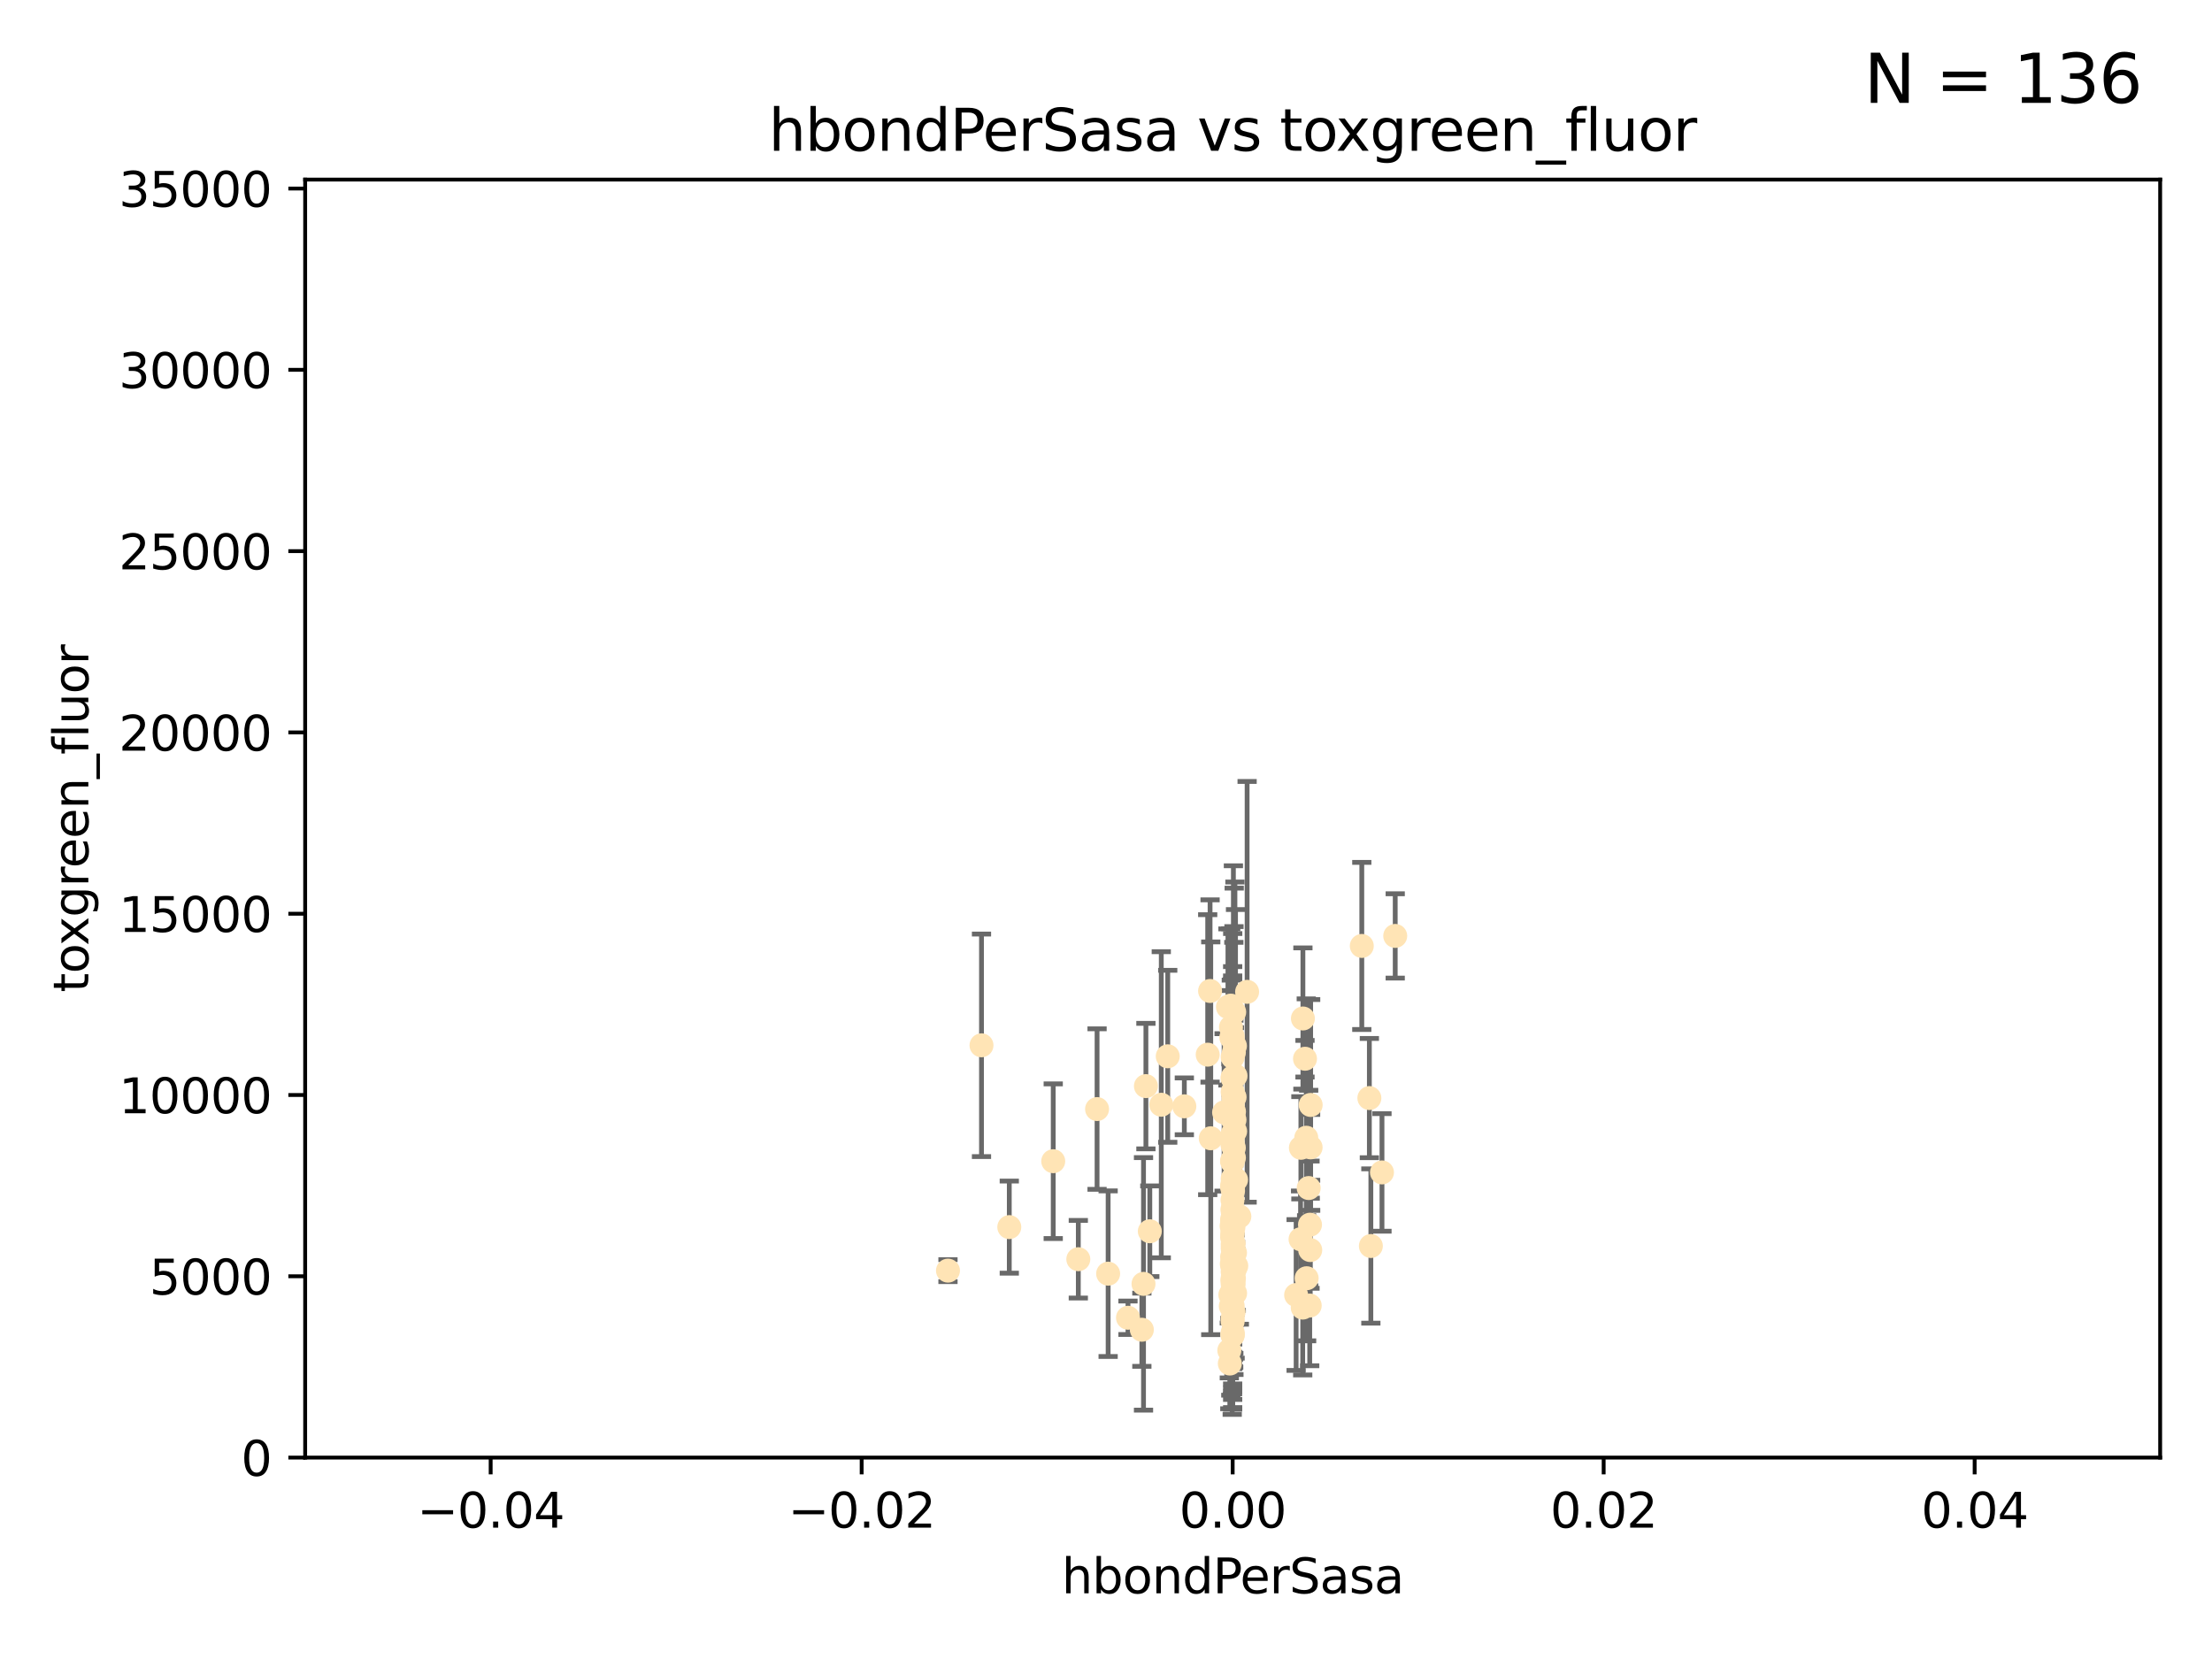 <?xml version="1.0" encoding="utf-8" standalone="no"?>
<!DOCTYPE svg PUBLIC "-//W3C//DTD SVG 1.1//EN"
  "http://www.w3.org/Graphics/SVG/1.1/DTD/svg11.dtd">
<svg xmlns:xlink="http://www.w3.org/1999/xlink" width="460.8pt" height="345.6pt" viewBox="0 0 460.8 345.6" xmlns="http://www.w3.org/2000/svg" version="1.1">
 <defs>
  <style type="text/css">*{stroke-linejoin: round; stroke-linecap: butt}</style>
 </defs>
 <g id="figure_1">
  <g id="patch_1">
   <path d="M 0 345.6 
L 460.8 345.6 
L 460.8 0 
L 0 0 
z
" style="fill: #ffffff"/>
  </g>
  <g id="axes_1">
   <g id="patch_2">
    <path d="M 63.571 303.64 
L 450 303.64 
L 450 37.411 
L 63.571 37.411 
z
" style="fill: #ffffff"/>
   </g>
   <g id="PathCollection_1">
    <defs>
     <path id="mfffef78886" d="M 0 1.118 
C 0.297 1.118 0.581 1 0.791 0.791 
C 1 0.581 1.118 0.297 1.118 0 
C 1.118 -0.297 1 -0.581 0.791 -0.791 
C 0.581 -1 0.297 -1.118 0 -1.118 
C -0.297 -1.118 -0.581 -1 -0.791 -0.791 
C -1 -0.581 -1.118 -0.297 -1.118 0 
C -1.118 0.297 -1 0.581 -0.791 0.791 
C -0.581 1 -0.297 1.118 0 1.118 
z
" style="stroke: #ffe4b5"/>
    </defs>
    <g clip-path="url(#p4c556cc596)">
     <use xlink:href="#mfffef78886" x="256.786" y="227.477" style="fill: #ffe4b5; stroke: #ffe4b5"/>
     <use xlink:href="#mfffef78886" x="255.003" y="231.729" style="fill: #ffe4b5; stroke: #ffe4b5"/>
     <use xlink:href="#mfffef78886" x="257.039" y="219.254" style="fill: #ffe4b5; stroke: #ffe4b5"/>
     <use xlink:href="#mfffef78886" x="256.94" y="255.699" style="fill: #ffe4b5; stroke: #ffe4b5"/>
     <use xlink:href="#mfffef78886" x="283.687" y="197.057" style="fill: #ffe4b5; stroke: #ffe4b5"/>
     <use xlink:href="#mfffef78886" x="285.264" y="228.748" style="fill: #ffe4b5; stroke: #ffe4b5"/>
     <use xlink:href="#mfffef78886" x="230.845" y="265.33" style="fill: #ffe4b5; stroke: #ffe4b5"/>
     <use xlink:href="#mfffef78886" x="256.753" y="246.606" style="fill: #ffe4b5; stroke: #ffe4b5"/>
     <use xlink:href="#mfffef78886" x="210.253" y="255.629" style="fill: #ffe4b5; stroke: #ffe4b5"/>
     <use xlink:href="#mfffef78886" x="246.719" y="230.468" style="fill: #ffe4b5; stroke: #ffe4b5"/>
     <use xlink:href="#mfffef78886" x="256.786" y="236.222" style="fill: #ffe4b5; stroke: #ffe4b5"/>
     <use xlink:href="#mfffef78886" x="256.786" y="224.406" style="fill: #ffe4b5; stroke: #ffe4b5"/>
     <use xlink:href="#mfffef78886" x="241.915" y="230.137" style="fill: #ffe4b5; stroke: #ffe4b5"/>
     <use xlink:href="#mfffef78886" x="252.223" y="237.127" style="fill: #ffe4b5; stroke: #ffe4b5"/>
     <use xlink:href="#mfffef78886" x="251.585" y="219.707" style="fill: #ffe4b5; stroke: #ffe4b5"/>
     <use xlink:href="#mfffef78886" x="256.786" y="259.195" style="fill: #ffe4b5; stroke: #ffe4b5"/>
     <use xlink:href="#mfffef78886" x="252.08" y="206.44" style="fill: #ffe4b5; stroke: #ffe4b5"/>
     <use xlink:href="#mfffef78886" x="256.786" y="255.712" style="fill: #ffe4b5; stroke: #ffe4b5"/>
     <use xlink:href="#mfffef78886" x="257.006" y="259.073" style="fill: #ffe4b5; stroke: #ffe4b5"/>
     <use xlink:href="#mfffef78886" x="257.164" y="233.283" style="fill: #ffe4b5; stroke: #ffe4b5"/>
     <use xlink:href="#mfffef78886" x="256.194" y="284.049" style="fill: #ffe4b5; stroke: #ffe4b5"/>
     <use xlink:href="#mfffef78886" x="256.711" y="256.955" style="fill: #ffe4b5; stroke: #ffe4b5"/>
     <use xlink:href="#mfffef78886" x="257.028" y="239.109" style="fill: #ffe4b5; stroke: #ffe4b5"/>
     <use xlink:href="#mfffef78886" x="256.978" y="273.299" style="fill: #ffe4b5; stroke: #ffe4b5"/>
     <use xlink:href="#mfffef78886" x="256.687" y="241.747" style="fill: #ffe4b5; stroke: #ffe4b5"/>
     <use xlink:href="#mfffef78886" x="256.693" y="254.408" style="fill: #ffe4b5; stroke: #ffe4b5"/>
     <use xlink:href="#mfffef78886" x="256.786" y="247.113" style="fill: #ffe4b5; stroke: #ffe4b5"/>
     <use xlink:href="#mfffef78886" x="256.786" y="268.629" style="fill: #ffe4b5; stroke: #ffe4b5"/>
     <use xlink:href="#mfffef78886" x="257.049" y="266.328" style="fill: #ffe4b5; stroke: #ffe4b5"/>
     <use xlink:href="#mfffef78886" x="257.381" y="224.125" style="fill: #ffe4b5; stroke: #ffe4b5"/>
     <use xlink:href="#mfffef78886" x="256.786" y="278.206" style="fill: #ffe4b5; stroke: #ffe4b5"/>
     <use xlink:href="#mfffef78886" x="257.185" y="228.551" style="fill: #ffe4b5; stroke: #ffe4b5"/>
     <use xlink:href="#mfffef78886" x="243.261" y="220.046" style="fill: #ffe4b5; stroke: #ffe4b5"/>
     <use xlink:href="#mfffef78886" x="270.999" y="239.106" style="fill: #ffe4b5; stroke: #ffe4b5"/>
     <use xlink:href="#mfffef78886" x="287.891" y="244.236" style="fill: #ffe4b5; stroke: #ffe4b5"/>
     <use xlink:href="#mfffef78886" x="256.786" y="220.205" style="fill: #ffe4b5; stroke: #ffe4b5"/>
     <use xlink:href="#mfffef78886" x="256.786" y="278.036" style="fill: #ffe4b5; stroke: #ffe4b5"/>
     <use xlink:href="#mfffef78886" x="256.917" y="255.164" style="fill: #ffe4b5; stroke: #ffe4b5"/>
     <use xlink:href="#mfffef78886" x="256.797" y="215.909" style="fill: #ffe4b5; stroke: #ffe4b5"/>
     <use xlink:href="#mfffef78886" x="256.667" y="257.746" style="fill: #ffe4b5; stroke: #ffe4b5"/>
     <use xlink:href="#mfffef78886" x="256.66" y="247.2" style="fill: #ffe4b5; stroke: #ffe4b5"/>
     <use xlink:href="#mfffef78886" x="238.214" y="267.453" style="fill: #ffe4b5; stroke: #ffe4b5"/>
     <use xlink:href="#mfffef78886" x="256.738" y="238.421" style="fill: #ffe4b5; stroke: #ffe4b5"/>
     <use xlink:href="#mfffef78886" x="257.275" y="260.979" style="fill: #ffe4b5; stroke: #ffe4b5"/>
     <use xlink:href="#mfffef78886" x="256.786" y="255.162" style="fill: #ffe4b5; stroke: #ffe4b5"/>
     <use xlink:href="#mfffef78886" x="257.181" y="264.575" style="fill: #ffe4b5; stroke: #ffe4b5"/>
     <use xlink:href="#mfffef78886" x="256.994" y="267.458" style="fill: #ffe4b5; stroke: #ffe4b5"/>
     <use xlink:href="#mfffef78886" x="285.576" y="259.567" style="fill: #ffe4b5; stroke: #ffe4b5"/>
     <use xlink:href="#mfffef78886" x="256.786" y="266.596" style="fill: #ffe4b5; stroke: #ffe4b5"/>
     <use xlink:href="#mfffef78886" x="270.931" y="258.155" style="fill: #ffe4b5; stroke: #ffe4b5"/>
     <use xlink:href="#mfffef78886" x="256.786" y="251.866" style="fill: #ffe4b5; stroke: #ffe4b5"/>
     <use xlink:href="#mfffef78886" x="256.786" y="232.802" style="fill: #ffe4b5; stroke: #ffe4b5"/>
     <use xlink:href="#mfffef78886" x="256.915" y="246.623" style="fill: #ffe4b5; stroke: #ffe4b5"/>
     <use xlink:href="#mfffef78886" x="256.569" y="255.382" style="fill: #ffe4b5; stroke: #ffe4b5"/>
     <use xlink:href="#mfffef78886" x="257.489" y="245.75" style="fill: #ffe4b5; stroke: #ffe4b5"/>
     <use xlink:href="#mfffef78886" x="272.196" y="266.279" style="fill: #ffe4b5; stroke: #ffe4b5"/>
     <use xlink:href="#mfffef78886" x="256.786" y="237.694" style="fill: #ffe4b5; stroke: #ffe4b5"/>
     <use xlink:href="#mfffef78886" x="228.539" y="231.039" style="fill: #ffe4b5; stroke: #ffe4b5"/>
     <use xlink:href="#mfffef78886" x="256.786" y="247.736" style="fill: #ffe4b5; stroke: #ffe4b5"/>
     <use xlink:href="#mfffef78886" x="256.786" y="230.204" style="fill: #ffe4b5; stroke: #ffe4b5"/>
     <use xlink:href="#mfffef78886" x="256.385" y="209.489" style="fill: #ffe4b5; stroke: #ffe4b5"/>
     <use xlink:href="#mfffef78886" x="239.526" y="256.494" style="fill: #ffe4b5; stroke: #ffe4b5"/>
     <use xlink:href="#mfffef78886" x="256.786" y="260.01" style="fill: #ffe4b5; stroke: #ffe4b5"/>
     <use xlink:href="#mfffef78886" x="256.508" y="216.114" style="fill: #ffe4b5; stroke: #ffe4b5"/>
     <use xlink:href="#mfffef78886" x="256.786" y="255.31" style="fill: #ffe4b5; stroke: #ffe4b5"/>
     <use xlink:href="#mfffef78886" x="272.622" y="247.49" style="fill: #ffe4b5; stroke: #ffe4b5"/>
     <use xlink:href="#mfffef78886" x="257.297" y="253.07" style="fill: #ffe4b5; stroke: #ffe4b5"/>
     <use xlink:href="#mfffef78886" x="256.786" y="263.972" style="fill: #ffe4b5; stroke: #ffe4b5"/>
     <use xlink:href="#mfffef78886" x="256.786" y="251.842" style="fill: #ffe4b5; stroke: #ffe4b5"/>
     <use xlink:href="#mfffef78886" x="256.431" y="213.998" style="fill: #ffe4b5; stroke: #ffe4b5"/>
     <use xlink:href="#mfffef78886" x="270.007" y="269.775" style="fill: #ffe4b5; stroke: #ffe4b5"/>
     <use xlink:href="#mfffef78886" x="256.751" y="249.97" style="fill: #ffe4b5; stroke: #ffe4b5"/>
     <use xlink:href="#mfffef78886" x="273.035" y="230.181" style="fill: #ffe4b5; stroke: #ffe4b5"/>
     <use xlink:href="#mfffef78886" x="271.381" y="272.395" style="fill: #ffe4b5; stroke: #ffe4b5"/>
     <use xlink:href="#mfffef78886" x="256.927" y="263.256" style="fill: #ffe4b5; stroke: #ffe4b5"/>
     <use xlink:href="#mfffef78886" x="256.786" y="247.358" style="fill: #ffe4b5; stroke: #ffe4b5"/>
     <use xlink:href="#mfffef78886" x="257.06" y="231.566" style="fill: #ffe4b5; stroke: #ffe4b5"/>
     <use xlink:href="#mfffef78886" x="256.786" y="241.969" style="fill: #ffe4b5; stroke: #ffe4b5"/>
     <use xlink:href="#mfffef78886" x="256.786" y="272.038" style="fill: #ffe4b5; stroke: #ffe4b5"/>
     <use xlink:href="#mfffef78886" x="256.786" y="263.488" style="fill: #ffe4b5; stroke: #ffe4b5"/>
     <use xlink:href="#mfffef78886" x="271.856" y="220.555" style="fill: #ffe4b5; stroke: #ffe4b5"/>
     <use xlink:href="#mfffef78886" x="271.42" y="212.169" style="fill: #ffe4b5; stroke: #ffe4b5"/>
     <use xlink:href="#mfffef78886" x="256.875" y="260.493" style="fill: #ffe4b5; stroke: #ffe4b5"/>
     <use xlink:href="#mfffef78886" x="256.786" y="274.597" style="fill: #ffe4b5; stroke: #ffe4b5"/>
     <use xlink:href="#mfffef78886" x="256.915" y="232.618" style="fill: #ffe4b5; stroke: #ffe4b5"/>
     <use xlink:href="#mfffef78886" x="272.118" y="237.01" style="fill: #ffe4b5; stroke: #ffe4b5"/>
     <use xlink:href="#mfffef78886" x="272.899" y="255.125" style="fill: #ffe4b5; stroke: #ffe4b5"/>
     <use xlink:href="#mfffef78886" x="197.48" y="264.696" style="fill: #ffe4b5; stroke: #ffe4b5"/>
     <use xlink:href="#mfffef78886" x="256.786" y="267.501" style="fill: #ffe4b5; stroke: #ffe4b5"/>
     <use xlink:href="#mfffef78886" x="257.257" y="217.888" style="fill: #ffe4b5; stroke: #ffe4b5"/>
     <use xlink:href="#mfffef78886" x="256.089" y="281.323" style="fill: #ffe4b5; stroke: #ffe4b5"/>
     <use xlink:href="#mfffef78886" x="256.398" y="272.09" style="fill: #ffe4b5; stroke: #ffe4b5"/>
     <use xlink:href="#mfffef78886" x="272.838" y="271.972" style="fill: #ffe4b5; stroke: #ffe4b5"/>
     <use xlink:href="#mfffef78886" x="256.786" y="257.16" style="fill: #ffe4b5; stroke: #ffe4b5"/>
     <use xlink:href="#mfffef78886" x="256.304" y="269.741" style="fill: #ffe4b5; stroke: #ffe4b5"/>
     <use xlink:href="#mfffef78886" x="290.65" y="194.969" style="fill: #ffe4b5; stroke: #ffe4b5"/>
     <use xlink:href="#mfffef78886" x="256.786" y="263.095" style="fill: #ffe4b5; stroke: #ffe4b5"/>
     <use xlink:href="#mfffef78886" x="256.608" y="263.286" style="fill: #ffe4b5; stroke: #ffe4b5"/>
     <use xlink:href="#mfffef78886" x="256.671" y="261.842" style="fill: #ffe4b5; stroke: #ffe4b5"/>
     <use xlink:href="#mfffef78886" x="256.939" y="228.587" style="fill: #ffe4b5; stroke: #ffe4b5"/>
     <use xlink:href="#mfffef78886" x="256.786" y="245.544" style="fill: #ffe4b5; stroke: #ffe4b5"/>
     <use xlink:href="#mfffef78886" x="256.761" y="242.001" style="fill: #ffe4b5; stroke: #ffe4b5"/>
     <use xlink:href="#mfffef78886" x="257.537" y="263.706" style="fill: #ffe4b5; stroke: #ffe4b5"/>
     <use xlink:href="#mfffef78886" x="272.946" y="260.409" style="fill: #ffe4b5; stroke: #ffe4b5"/>
     <use xlink:href="#mfffef78886" x="256.786" y="264.911" style="fill: #ffe4b5; stroke: #ffe4b5"/>
     <use xlink:href="#mfffef78886" x="256.786" y="266.947" style="fill: #ffe4b5; stroke: #ffe4b5"/>
     <use xlink:href="#mfffef78886" x="256.786" y="263.938" style="fill: #ffe4b5; stroke: #ffe4b5"/>
     <use xlink:href="#mfffef78886" x="256.786" y="262.005" style="fill: #ffe4b5; stroke: #ffe4b5"/>
     <use xlink:href="#mfffef78886" x="256.786" y="256.462" style="fill: #ffe4b5; stroke: #ffe4b5"/>
     <use xlink:href="#mfffef78886" x="256.681" y="232.996" style="fill: #ffe4b5; stroke: #ffe4b5"/>
     <use xlink:href="#mfffef78886" x="256.763" y="277.953" style="fill: #ffe4b5; stroke: #ffe4b5"/>
     <use xlink:href="#mfffef78886" x="273.023" y="239.016" style="fill: #ffe4b5; stroke: #ffe4b5"/>
     <use xlink:href="#mfffef78886" x="256.974" y="269.089" style="fill: #ffe4b5; stroke: #ffe4b5"/>
     <use xlink:href="#mfffef78886" x="256.786" y="266.727" style="fill: #ffe4b5; stroke: #ffe4b5"/>
     <use xlink:href="#mfffef78886" x="256.862" y="248.084" style="fill: #ffe4b5; stroke: #ffe4b5"/>
     <use xlink:href="#mfffef78886" x="257.294" y="269.405" style="fill: #ffe4b5; stroke: #ffe4b5"/>
     <use xlink:href="#mfffef78886" x="256.786" y="275.261" style="fill: #ffe4b5; stroke: #ffe4b5"/>
     <use xlink:href="#mfffef78886" x="259.796" y="206.615" style="fill: #ffe4b5; stroke: #ffe4b5"/>
     <use xlink:href="#mfffef78886" x="256.786" y="266.249" style="fill: #ffe4b5; stroke: #ffe4b5"/>
     <use xlink:href="#mfffef78886" x="256.786" y="224.621" style="fill: #ffe4b5; stroke: #ffe4b5"/>
     <use xlink:href="#mfffef78886" x="204.463" y="217.758" style="fill: #ffe4b5; stroke: #ffe4b5"/>
     <use xlink:href="#mfffef78886" x="256.661" y="254.163" style="fill: #ffe4b5; stroke: #ffe4b5"/>
     <use xlink:href="#mfffef78886" x="238.714" y="226.256" style="fill: #ffe4b5; stroke: #ffe4b5"/>
     <use xlink:href="#mfffef78886" x="256.786" y="253.584" style="fill: #ffe4b5; stroke: #ffe4b5"/>
     <use xlink:href="#mfffef78886" x="256.686" y="241.969" style="fill: #ffe4b5; stroke: #ffe4b5"/>
     <use xlink:href="#mfffef78886" x="237.871" y="277.009" style="fill: #ffe4b5; stroke: #ffe4b5"/>
     <use xlink:href="#mfffef78886" x="224.632" y="262.316" style="fill: #ffe4b5; stroke: #ffe4b5"/>
     <use xlink:href="#mfffef78886" x="256.786" y="277.579" style="fill: #ffe4b5; stroke: #ffe4b5"/>
     <use xlink:href="#mfffef78886" x="219.407" y="241.9" style="fill: #ffe4b5; stroke: #ffe4b5"/>
     <use xlink:href="#mfffef78886" x="257.045" y="241.183" style="fill: #ffe4b5; stroke: #ffe4b5"/>
     <use xlink:href="#mfffef78886" x="256.786" y="252.334" style="fill: #ffe4b5; stroke: #ffe4b5"/>
     <use xlink:href="#mfffef78886" x="257.298" y="235.674" style="fill: #ffe4b5; stroke: #ffe4b5"/>
     <use xlink:href="#mfffef78886" x="257.107" y="210.827" style="fill: #ffe4b5; stroke: #ffe4b5"/>
     <use xlink:href="#mfffef78886" x="258.18" y="253.399" style="fill: #ffe4b5; stroke: #ffe4b5"/>
     <use xlink:href="#mfffef78886" x="255.802" y="209.772" style="fill: #ffe4b5; stroke: #ffe4b5"/>
     <use xlink:href="#mfffef78886" x="234.98" y="274.511" style="fill: #ffe4b5; stroke: #ffe4b5"/>
    </g>
   </g>
   <g id="matplotlib.axis_1">
    <g id="xtick_1">
     <g id="line2d_1">
      <defs>
       <path id="m3bff26bebc" d="M 0 0 
L 0 3.5 
" style="stroke: #000000; stroke-width: 0.8"/>
      </defs>
      <g>
       <use xlink:href="#m3bff26bebc" x="102.214" y="303.64" style="stroke: #000000; stroke-width: 0.8"/>
      </g>
     </g>
     <g id="text_1">
      <!-- −0.04 -->
      <g transform="translate(86.891 318.238)scale(0.1 -0.1)">
       <defs>
        <path id="DejaVuSans-2212" d="M 678 2272 
L 4684 2272 
L 4684 1741 
L 678 1741 
L 678 2272 
z
" transform="scale(0.016)"/>
        <path id="DejaVuSans-30" d="M 2034 4250 
Q 1547 4250 1301 3770 
Q 1056 3291 1056 2328 
Q 1056 1369 1301 889 
Q 1547 409 2034 409 
Q 2525 409 2770 889 
Q 3016 1369 3016 2328 
Q 3016 3291 2770 3770 
Q 2525 4250 2034 4250 
z
M 2034 4750 
Q 2819 4750 3233 4129 
Q 3647 3509 3647 2328 
Q 3647 1150 3233 529 
Q 2819 -91 2034 -91 
Q 1250 -91 836 529 
Q 422 1150 422 2328 
Q 422 3509 836 4129 
Q 1250 4750 2034 4750 
z
" transform="scale(0.016)"/>
        <path id="DejaVuSans-2e" d="M 684 794 
L 1344 794 
L 1344 0 
L 684 0 
L 684 794 
z
" transform="scale(0.016)"/>
        <path id="DejaVuSans-34" d="M 2419 4116 
L 825 1625 
L 2419 1625 
L 2419 4116 
z
M 2253 4666 
L 3047 4666 
L 3047 1625 
L 3713 1625 
L 3713 1100 
L 3047 1100 
L 3047 0 
L 2419 0 
L 2419 1100 
L 313 1100 
L 313 1709 
L 2253 4666 
z
" transform="scale(0.016)"/>
       </defs>
       <use xlink:href="#DejaVuSans-2212"/>
       <use xlink:href="#DejaVuSans-30" x="83.789"/>
       <use xlink:href="#DejaVuSans-2e" x="147.412"/>
       <use xlink:href="#DejaVuSans-30" x="179.199"/>
       <use xlink:href="#DejaVuSans-34" x="242.822"/>
      </g>
     </g>
    </g>
    <g id="xtick_2">
     <g id="line2d_2">
      <g>
       <use xlink:href="#m3bff26bebc" x="179.5" y="303.64" style="stroke: #000000; stroke-width: 0.8"/>
      </g>
     </g>
     <g id="text_2">
      <!-- −0.02 -->
      <g transform="translate(164.177 318.238)scale(0.1 -0.1)">
       <defs>
        <path id="DejaVuSans-32" d="M 1228 531 
L 3431 531 
L 3431 0 
L 469 0 
L 469 531 
Q 828 903 1448 1529 
Q 2069 2156 2228 2338 
Q 2531 2678 2651 2914 
Q 2772 3150 2772 3378 
Q 2772 3750 2511 3984 
Q 2250 4219 1831 4219 
Q 1534 4219 1204 4116 
Q 875 4013 500 3803 
L 500 4441 
Q 881 4594 1212 4672 
Q 1544 4750 1819 4750 
Q 2544 4750 2975 4387 
Q 3406 4025 3406 3419 
Q 3406 3131 3298 2873 
Q 3191 2616 2906 2266 
Q 2828 2175 2409 1742 
Q 1991 1309 1228 531 
z
" transform="scale(0.016)"/>
       </defs>
       <use xlink:href="#DejaVuSans-2212"/>
       <use xlink:href="#DejaVuSans-30" x="83.789"/>
       <use xlink:href="#DejaVuSans-2e" x="147.412"/>
       <use xlink:href="#DejaVuSans-30" x="179.199"/>
       <use xlink:href="#DejaVuSans-32" x="242.822"/>
      </g>
     </g>
    </g>
    <g id="xtick_3">
     <g id="line2d_3">
      <g>
       <use xlink:href="#m3bff26bebc" x="256.786" y="303.64" style="stroke: #000000; stroke-width: 0.8"/>
      </g>
     </g>
     <g id="text_3">
      <!-- 0.00 -->
      <g transform="translate(245.653 318.238)scale(0.1 -0.1)">
       <use xlink:href="#DejaVuSans-30"/>
       <use xlink:href="#DejaVuSans-2e" x="63.623"/>
       <use xlink:href="#DejaVuSans-30" x="95.41"/>
       <use xlink:href="#DejaVuSans-30" x="159.033"/>
      </g>
     </g>
    </g>
    <g id="xtick_4">
     <g id="line2d_4">
      <g>
       <use xlink:href="#m3bff26bebc" x="334.071" y="303.64" style="stroke: #000000; stroke-width: 0.8"/>
      </g>
     </g>
     <g id="text_4">
      <!-- 0.02 -->
      <g transform="translate(322.939 318.238)scale(0.1 -0.1)">
       <use xlink:href="#DejaVuSans-30"/>
       <use xlink:href="#DejaVuSans-2e" x="63.623"/>
       <use xlink:href="#DejaVuSans-30" x="95.41"/>
       <use xlink:href="#DejaVuSans-32" x="159.033"/>
      </g>
     </g>
    </g>
    <g id="xtick_5">
     <g id="line2d_5">
      <g>
       <use xlink:href="#m3bff26bebc" x="411.357" y="303.64" style="stroke: #000000; stroke-width: 0.8"/>
      </g>
     </g>
     <g id="text_5">
      <!-- 0.04 -->
      <g transform="translate(400.224 318.238)scale(0.1 -0.1)">
       <use xlink:href="#DejaVuSans-30"/>
       <use xlink:href="#DejaVuSans-2e" x="63.623"/>
       <use xlink:href="#DejaVuSans-30" x="95.41"/>
       <use xlink:href="#DejaVuSans-34" x="159.033"/>
      </g>
     </g>
    </g>
    <g id="text_6">
     <!-- hbondPerSasa -->
     <g transform="translate(221.168 331.917)scale(0.1 -0.1)">
      <defs>
       <path id="DejaVuSans-68" d="M 3513 2113 
L 3513 0 
L 2938 0 
L 2938 2094 
Q 2938 2591 2744 2837 
Q 2550 3084 2163 3084 
Q 1697 3084 1428 2787 
Q 1159 2491 1159 1978 
L 1159 0 
L 581 0 
L 581 4863 
L 1159 4863 
L 1159 2956 
Q 1366 3272 1645 3428 
Q 1925 3584 2291 3584 
Q 2894 3584 3203 3211 
Q 3513 2838 3513 2113 
z
" transform="scale(0.016)"/>
       <path id="DejaVuSans-62" d="M 3116 1747 
Q 3116 2381 2855 2742 
Q 2594 3103 2138 3103 
Q 1681 3103 1420 2742 
Q 1159 2381 1159 1747 
Q 1159 1113 1420 752 
Q 1681 391 2138 391 
Q 2594 391 2855 752 
Q 3116 1113 3116 1747 
z
M 1159 2969 
Q 1341 3281 1617 3432 
Q 1894 3584 2278 3584 
Q 2916 3584 3314 3078 
Q 3713 2572 3713 1747 
Q 3713 922 3314 415 
Q 2916 -91 2278 -91 
Q 1894 -91 1617 61 
Q 1341 213 1159 525 
L 1159 0 
L 581 0 
L 581 4863 
L 1159 4863 
L 1159 2969 
z
" transform="scale(0.016)"/>
       <path id="DejaVuSans-6f" d="M 1959 3097 
Q 1497 3097 1228 2736 
Q 959 2375 959 1747 
Q 959 1119 1226 758 
Q 1494 397 1959 397 
Q 2419 397 2687 759 
Q 2956 1122 2956 1747 
Q 2956 2369 2687 2733 
Q 2419 3097 1959 3097 
z
M 1959 3584 
Q 2709 3584 3137 3096 
Q 3566 2609 3566 1747 
Q 3566 888 3137 398 
Q 2709 -91 1959 -91 
Q 1206 -91 779 398 
Q 353 888 353 1747 
Q 353 2609 779 3096 
Q 1206 3584 1959 3584 
z
" transform="scale(0.016)"/>
       <path id="DejaVuSans-6e" d="M 3513 2113 
L 3513 0 
L 2938 0 
L 2938 2094 
Q 2938 2591 2744 2837 
Q 2550 3084 2163 3084 
Q 1697 3084 1428 2787 
Q 1159 2491 1159 1978 
L 1159 0 
L 581 0 
L 581 3500 
L 1159 3500 
L 1159 2956 
Q 1366 3272 1645 3428 
Q 1925 3584 2291 3584 
Q 2894 3584 3203 3211 
Q 3513 2838 3513 2113 
z
" transform="scale(0.016)"/>
       <path id="DejaVuSans-64" d="M 2906 2969 
L 2906 4863 
L 3481 4863 
L 3481 0 
L 2906 0 
L 2906 525 
Q 2725 213 2448 61 
Q 2172 -91 1784 -91 
Q 1150 -91 751 415 
Q 353 922 353 1747 
Q 353 2572 751 3078 
Q 1150 3584 1784 3584 
Q 2172 3584 2448 3432 
Q 2725 3281 2906 2969 
z
M 947 1747 
Q 947 1113 1208 752 
Q 1469 391 1925 391 
Q 2381 391 2643 752 
Q 2906 1113 2906 1747 
Q 2906 2381 2643 2742 
Q 2381 3103 1925 3103 
Q 1469 3103 1208 2742 
Q 947 2381 947 1747 
z
" transform="scale(0.016)"/>
       <path id="DejaVuSans-50" d="M 1259 4147 
L 1259 2394 
L 2053 2394 
Q 2494 2394 2734 2622 
Q 2975 2850 2975 3272 
Q 2975 3691 2734 3919 
Q 2494 4147 2053 4147 
L 1259 4147 
z
M 628 4666 
L 2053 4666 
Q 2838 4666 3239 4311 
Q 3641 3956 3641 3272 
Q 3641 2581 3239 2228 
Q 2838 1875 2053 1875 
L 1259 1875 
L 1259 0 
L 628 0 
L 628 4666 
z
" transform="scale(0.016)"/>
       <path id="DejaVuSans-65" d="M 3597 1894 
L 3597 1613 
L 953 1613 
Q 991 1019 1311 708 
Q 1631 397 2203 397 
Q 2534 397 2845 478 
Q 3156 559 3463 722 
L 3463 178 
Q 3153 47 2828 -22 
Q 2503 -91 2169 -91 
Q 1331 -91 842 396 
Q 353 884 353 1716 
Q 353 2575 817 3079 
Q 1281 3584 2069 3584 
Q 2775 3584 3186 3129 
Q 3597 2675 3597 1894 
z
M 3022 2063 
Q 3016 2534 2758 2815 
Q 2500 3097 2075 3097 
Q 1594 3097 1305 2825 
Q 1016 2553 972 2059 
L 3022 2063 
z
" transform="scale(0.016)"/>
       <path id="DejaVuSans-72" d="M 2631 2963 
Q 2534 3019 2420 3045 
Q 2306 3072 2169 3072 
Q 1681 3072 1420 2755 
Q 1159 2438 1159 1844 
L 1159 0 
L 581 0 
L 581 3500 
L 1159 3500 
L 1159 2956 
Q 1341 3275 1631 3429 
Q 1922 3584 2338 3584 
Q 2397 3584 2469 3576 
Q 2541 3569 2628 3553 
L 2631 2963 
z
" transform="scale(0.016)"/>
       <path id="DejaVuSans-53" d="M 3425 4513 
L 3425 3897 
Q 3066 4069 2747 4153 
Q 2428 4238 2131 4238 
Q 1616 4238 1336 4038 
Q 1056 3838 1056 3469 
Q 1056 3159 1242 3001 
Q 1428 2844 1947 2747 
L 2328 2669 
Q 3034 2534 3370 2195 
Q 3706 1856 3706 1288 
Q 3706 609 3251 259 
Q 2797 -91 1919 -91 
Q 1588 -91 1214 -16 
Q 841 59 441 206 
L 441 856 
Q 825 641 1194 531 
Q 1563 422 1919 422 
Q 2459 422 2753 634 
Q 3047 847 3047 1241 
Q 3047 1584 2836 1778 
Q 2625 1972 2144 2069 
L 1759 2144 
Q 1053 2284 737 2584 
Q 422 2884 422 3419 
Q 422 4038 858 4394 
Q 1294 4750 2059 4750 
Q 2388 4750 2728 4690 
Q 3069 4631 3425 4513 
z
" transform="scale(0.016)"/>
       <path id="DejaVuSans-61" d="M 2194 1759 
Q 1497 1759 1228 1600 
Q 959 1441 959 1056 
Q 959 750 1161 570 
Q 1363 391 1709 391 
Q 2188 391 2477 730 
Q 2766 1069 2766 1631 
L 2766 1759 
L 2194 1759 
z
M 3341 1997 
L 3341 0 
L 2766 0 
L 2766 531 
Q 2569 213 2275 61 
Q 1981 -91 1556 -91 
Q 1019 -91 701 211 
Q 384 513 384 1019 
Q 384 1609 779 1909 
Q 1175 2209 1959 2209 
L 2766 2209 
L 2766 2266 
Q 2766 2663 2505 2880 
Q 2244 3097 1772 3097 
Q 1472 3097 1187 3025 
Q 903 2953 641 2809 
L 641 3341 
Q 956 3463 1253 3523 
Q 1550 3584 1831 3584 
Q 2591 3584 2966 3190 
Q 3341 2797 3341 1997 
z
" transform="scale(0.016)"/>
       <path id="DejaVuSans-73" d="M 2834 3397 
L 2834 2853 
Q 2591 2978 2328 3040 
Q 2066 3103 1784 3103 
Q 1356 3103 1142 2972 
Q 928 2841 928 2578 
Q 928 2378 1081 2264 
Q 1234 2150 1697 2047 
L 1894 2003 
Q 2506 1872 2764 1633 
Q 3022 1394 3022 966 
Q 3022 478 2636 193 
Q 2250 -91 1575 -91 
Q 1294 -91 989 -36 
Q 684 19 347 128 
L 347 722 
Q 666 556 975 473 
Q 1284 391 1588 391 
Q 1994 391 2212 530 
Q 2431 669 2431 922 
Q 2431 1156 2273 1281 
Q 2116 1406 1581 1522 
L 1381 1569 
Q 847 1681 609 1914 
Q 372 2147 372 2553 
Q 372 3047 722 3315 
Q 1072 3584 1716 3584 
Q 2034 3584 2315 3537 
Q 2597 3491 2834 3397 
z
" transform="scale(0.016)"/>
      </defs>
      <use xlink:href="#DejaVuSans-68"/>
      <use xlink:href="#DejaVuSans-62" x="63.379"/>
      <use xlink:href="#DejaVuSans-6f" x="126.855"/>
      <use xlink:href="#DejaVuSans-6e" x="188.037"/>
      <use xlink:href="#DejaVuSans-64" x="251.416"/>
      <use xlink:href="#DejaVuSans-50" x="314.893"/>
      <use xlink:href="#DejaVuSans-65" x="371.57"/>
      <use xlink:href="#DejaVuSans-72" x="433.094"/>
      <use xlink:href="#DejaVuSans-53" x="474.207"/>
      <use xlink:href="#DejaVuSans-61" x="537.684"/>
      <use xlink:href="#DejaVuSans-73" x="598.963"/>
      <use xlink:href="#DejaVuSans-61" x="651.062"/>
     </g>
    </g>
   </g>
   <g id="matplotlib.axis_2">
    <g id="ytick_1">
     <g id="line2d_6">
      <defs>
       <path id="ma631e1b9f6" d="M 0 0 
L -3.5 0 
" style="stroke: #000000; stroke-width: 0.8"/>
      </defs>
      <g>
       <use xlink:href="#ma631e1b9f6" x="63.571" y="303.64" style="stroke: #000000; stroke-width: 0.8"/>
      </g>
     </g>
     <g id="text_7">
      <!-- 0 -->
      <g transform="translate(50.209 307.439)scale(0.1 -0.1)">
       <use xlink:href="#DejaVuSans-30"/>
      </g>
     </g>
    </g>
    <g id="ytick_2">
     <g id="line2d_7">
      <g>
       <use xlink:href="#ma631e1b9f6" x="63.571" y="265.874" style="stroke: #000000; stroke-width: 0.8"/>
      </g>
     </g>
     <g id="text_8">
      <!-- 5000 -->
      <g transform="translate(31.121 269.673)scale(0.1 -0.1)">
       <defs>
        <path id="DejaVuSans-35" d="M 691 4666 
L 3169 4666 
L 3169 4134 
L 1269 4134 
L 1269 2991 
Q 1406 3038 1543 3061 
Q 1681 3084 1819 3084 
Q 2600 3084 3056 2656 
Q 3513 2228 3513 1497 
Q 3513 744 3044 326 
Q 2575 -91 1722 -91 
Q 1428 -91 1123 -41 
Q 819 9 494 109 
L 494 744 
Q 775 591 1075 516 
Q 1375 441 1709 441 
Q 2250 441 2565 725 
Q 2881 1009 2881 1497 
Q 2881 1984 2565 2268 
Q 2250 2553 1709 2553 
Q 1456 2553 1204 2497 
Q 953 2441 691 2322 
L 691 4666 
z
" transform="scale(0.016)"/>
       </defs>
       <use xlink:href="#DejaVuSans-35"/>
       <use xlink:href="#DejaVuSans-30" x="63.623"/>
       <use xlink:href="#DejaVuSans-30" x="127.246"/>
       <use xlink:href="#DejaVuSans-30" x="190.869"/>
      </g>
     </g>
    </g>
    <g id="ytick_3">
     <g id="line2d_8">
      <g>
       <use xlink:href="#ma631e1b9f6" x="63.571" y="228.108" style="stroke: #000000; stroke-width: 0.8"/>
      </g>
     </g>
     <g id="text_9">
      <!-- 10000 -->
      <g transform="translate(24.759 231.907)scale(0.1 -0.1)">
       <defs>
        <path id="DejaVuSans-31" d="M 794 531 
L 1825 531 
L 1825 4091 
L 703 3866 
L 703 4441 
L 1819 4666 
L 2450 4666 
L 2450 531 
L 3481 531 
L 3481 0 
L 794 0 
L 794 531 
z
" transform="scale(0.016)"/>
       </defs>
       <use xlink:href="#DejaVuSans-31"/>
       <use xlink:href="#DejaVuSans-30" x="63.623"/>
       <use xlink:href="#DejaVuSans-30" x="127.246"/>
       <use xlink:href="#DejaVuSans-30" x="190.869"/>
       <use xlink:href="#DejaVuSans-30" x="254.492"/>
      </g>
     </g>
    </g>
    <g id="ytick_4">
     <g id="line2d_9">
      <g>
       <use xlink:href="#ma631e1b9f6" x="63.571" y="190.342" style="stroke: #000000; stroke-width: 0.8"/>
      </g>
     </g>
     <g id="text_10">
      <!-- 15000 -->
      <g transform="translate(24.759 194.141)scale(0.1 -0.1)">
       <use xlink:href="#DejaVuSans-31"/>
       <use xlink:href="#DejaVuSans-35" x="63.623"/>
       <use xlink:href="#DejaVuSans-30" x="127.246"/>
       <use xlink:href="#DejaVuSans-30" x="190.869"/>
       <use xlink:href="#DejaVuSans-30" x="254.492"/>
      </g>
     </g>
    </g>
    <g id="ytick_5">
     <g id="line2d_10">
      <g>
       <use xlink:href="#ma631e1b9f6" x="63.571" y="152.576" style="stroke: #000000; stroke-width: 0.8"/>
      </g>
     </g>
     <g id="text_11">
      <!-- 20000 -->
      <g transform="translate(24.759 156.375)scale(0.1 -0.1)">
       <use xlink:href="#DejaVuSans-32"/>
       <use xlink:href="#DejaVuSans-30" x="63.623"/>
       <use xlink:href="#DejaVuSans-30" x="127.246"/>
       <use xlink:href="#DejaVuSans-30" x="190.869"/>
       <use xlink:href="#DejaVuSans-30" x="254.492"/>
      </g>
     </g>
    </g>
    <g id="ytick_6">
     <g id="line2d_11">
      <g>
       <use xlink:href="#ma631e1b9f6" x="63.571" y="114.81" style="stroke: #000000; stroke-width: 0.8"/>
      </g>
     </g>
     <g id="text_12">
      <!-- 25000 -->
      <g transform="translate(24.759 118.609)scale(0.1 -0.1)">
       <use xlink:href="#DejaVuSans-32"/>
       <use xlink:href="#DejaVuSans-35" x="63.623"/>
       <use xlink:href="#DejaVuSans-30" x="127.246"/>
       <use xlink:href="#DejaVuSans-30" x="190.869"/>
       <use xlink:href="#DejaVuSans-30" x="254.492"/>
      </g>
     </g>
    </g>
    <g id="ytick_7">
     <g id="line2d_12">
      <g>
       <use xlink:href="#ma631e1b9f6" x="63.571" y="77.044" style="stroke: #000000; stroke-width: 0.8"/>
      </g>
     </g>
     <g id="text_13">
      <!-- 30000 -->
      <g transform="translate(24.759 80.844)scale(0.1 -0.1)">
       <defs>
        <path id="DejaVuSans-33" d="M 2597 2516 
Q 3050 2419 3304 2112 
Q 3559 1806 3559 1356 
Q 3559 666 3084 287 
Q 2609 -91 1734 -91 
Q 1441 -91 1130 -33 
Q 819 25 488 141 
L 488 750 
Q 750 597 1062 519 
Q 1375 441 1716 441 
Q 2309 441 2620 675 
Q 2931 909 2931 1356 
Q 2931 1769 2642 2001 
Q 2353 2234 1838 2234 
L 1294 2234 
L 1294 2753 
L 1863 2753 
Q 2328 2753 2575 2939 
Q 2822 3125 2822 3475 
Q 2822 3834 2567 4026 
Q 2313 4219 1838 4219 
Q 1578 4219 1281 4162 
Q 984 4106 628 3988 
L 628 4550 
Q 988 4650 1302 4700 
Q 1616 4750 1894 4750 
Q 2613 4750 3031 4423 
Q 3450 4097 3450 3541 
Q 3450 3153 3228 2886 
Q 3006 2619 2597 2516 
z
" transform="scale(0.016)"/>
       </defs>
       <use xlink:href="#DejaVuSans-33"/>
       <use xlink:href="#DejaVuSans-30" x="63.623"/>
       <use xlink:href="#DejaVuSans-30" x="127.246"/>
       <use xlink:href="#DejaVuSans-30" x="190.869"/>
       <use xlink:href="#DejaVuSans-30" x="254.492"/>
      </g>
     </g>
    </g>
    <g id="ytick_8">
     <g id="line2d_13">
      <g>
       <use xlink:href="#ma631e1b9f6" x="63.571" y="39.278" style="stroke: #000000; stroke-width: 0.8"/>
      </g>
     </g>
     <g id="text_14">
      <!-- 35000 -->
      <g transform="translate(24.759 43.078)scale(0.1 -0.1)">
       <use xlink:href="#DejaVuSans-33"/>
       <use xlink:href="#DejaVuSans-35" x="63.623"/>
       <use xlink:href="#DejaVuSans-30" x="127.246"/>
       <use xlink:href="#DejaVuSans-30" x="190.869"/>
       <use xlink:href="#DejaVuSans-30" x="254.492"/>
      </g>
     </g>
    </g>
    <g id="text_15">
     <!-- toxgreen_fluor -->
     <g transform="translate(18.401 206.72)rotate(-90)scale(0.1 -0.1)">
      <defs>
       <path id="DejaVuSans-74" d="M 1172 4494 
L 1172 3500 
L 2356 3500 
L 2356 3053 
L 1172 3053 
L 1172 1153 
Q 1172 725 1289 603 
Q 1406 481 1766 481 
L 2356 481 
L 2356 0 
L 1766 0 
Q 1100 0 847 248 
Q 594 497 594 1153 
L 594 3053 
L 172 3053 
L 172 3500 
L 594 3500 
L 594 4494 
L 1172 4494 
z
" transform="scale(0.016)"/>
       <path id="DejaVuSans-78" d="M 3513 3500 
L 2247 1797 
L 3578 0 
L 2900 0 
L 1881 1375 
L 863 0 
L 184 0 
L 1544 1831 
L 300 3500 
L 978 3500 
L 1906 2253 
L 2834 3500 
L 3513 3500 
z
" transform="scale(0.016)"/>
       <path id="DejaVuSans-67" d="M 2906 1791 
Q 2906 2416 2648 2759 
Q 2391 3103 1925 3103 
Q 1463 3103 1205 2759 
Q 947 2416 947 1791 
Q 947 1169 1205 825 
Q 1463 481 1925 481 
Q 2391 481 2648 825 
Q 2906 1169 2906 1791 
z
M 3481 434 
Q 3481 -459 3084 -895 
Q 2688 -1331 1869 -1331 
Q 1566 -1331 1297 -1286 
Q 1028 -1241 775 -1147 
L 775 -588 
Q 1028 -725 1275 -790 
Q 1522 -856 1778 -856 
Q 2344 -856 2625 -561 
Q 2906 -266 2906 331 
L 2906 616 
Q 2728 306 2450 153 
Q 2172 0 1784 0 
Q 1141 0 747 490 
Q 353 981 353 1791 
Q 353 2603 747 3093 
Q 1141 3584 1784 3584 
Q 2172 3584 2450 3431 
Q 2728 3278 2906 2969 
L 2906 3500 
L 3481 3500 
L 3481 434 
z
" transform="scale(0.016)"/>
       <path id="DejaVuSans-5f" d="M 3263 -1063 
L 3263 -1509 
L -63 -1509 
L -63 -1063 
L 3263 -1063 
z
" transform="scale(0.016)"/>
       <path id="DejaVuSans-66" d="M 2375 4863 
L 2375 4384 
L 1825 4384 
Q 1516 4384 1395 4259 
Q 1275 4134 1275 3809 
L 1275 3500 
L 2222 3500 
L 2222 3053 
L 1275 3053 
L 1275 0 
L 697 0 
L 697 3053 
L 147 3053 
L 147 3500 
L 697 3500 
L 697 3744 
Q 697 4328 969 4595 
Q 1241 4863 1831 4863 
L 2375 4863 
z
" transform="scale(0.016)"/>
       <path id="DejaVuSans-6c" d="M 603 4863 
L 1178 4863 
L 1178 0 
L 603 0 
L 603 4863 
z
" transform="scale(0.016)"/>
       <path id="DejaVuSans-75" d="M 544 1381 
L 544 3500 
L 1119 3500 
L 1119 1403 
Q 1119 906 1312 657 
Q 1506 409 1894 409 
Q 2359 409 2629 706 
Q 2900 1003 2900 1516 
L 2900 3500 
L 3475 3500 
L 3475 0 
L 2900 0 
L 2900 538 
Q 2691 219 2414 64 
Q 2138 -91 1772 -91 
Q 1169 -91 856 284 
Q 544 659 544 1381 
z
M 1991 3584 
L 1991 3584 
z
" transform="scale(0.016)"/>
      </defs>
      <use xlink:href="#DejaVuSans-74"/>
      <use xlink:href="#DejaVuSans-6f" x="39.209"/>
      <use xlink:href="#DejaVuSans-78" x="97.266"/>
      <use xlink:href="#DejaVuSans-67" x="156.445"/>
      <use xlink:href="#DejaVuSans-72" x="219.922"/>
      <use xlink:href="#DejaVuSans-65" x="258.785"/>
      <use xlink:href="#DejaVuSans-65" x="320.309"/>
      <use xlink:href="#DejaVuSans-6e" x="381.832"/>
      <use xlink:href="#DejaVuSans-5f" x="445.211"/>
      <use xlink:href="#DejaVuSans-66" x="495.211"/>
      <use xlink:href="#DejaVuSans-6c" x="530.416"/>
      <use xlink:href="#DejaVuSans-75" x="558.199"/>
      <use xlink:href="#DejaVuSans-6f" x="621.578"/>
      <use xlink:href="#DejaVuSans-72" x="682.76"/>
     </g>
    </g>
   </g>
   <g id="LineCollection_1">
    <path d="M 256.786 250.911 
L 256.786 204.042 
" clip-path="url(#p4c556cc596)" style="fill: none; stroke: #696969"/>
    <path d="M 255.003 248.125 
L 255.003 215.333 
" clip-path="url(#p4c556cc596)" style="fill: none; stroke: #696969"/>
    <path d="M 257.039 225.971 
L 257.039 212.538 
" clip-path="url(#p4c556cc596)" style="fill: none; stroke: #696969"/>
    <path d="M 256.94 271.368 
L 256.94 240.03 
" clip-path="url(#p4c556cc596)" style="fill: none; stroke: #696969"/>
    <path d="M 283.687 214.462 
L 283.687 179.651 
" clip-path="url(#p4c556cc596)" style="fill: none; stroke: #696969"/>
    <path d="M 285.264 241.167 
L 285.264 216.329 
" clip-path="url(#p4c556cc596)" style="fill: none; stroke: #696969"/>
    <path d="M 230.845 282.578 
L 230.845 248.081 
" clip-path="url(#p4c556cc596)" style="fill: none; stroke: #696969"/>
    <path d="M 256.753 252.338 
L 256.753 240.875 
" clip-path="url(#p4c556cc596)" style="fill: none; stroke: #696969"/>
    <path d="M 210.253 265.223 
L 210.253 246.034 
" clip-path="url(#p4c556cc596)" style="fill: none; stroke: #696969"/>
    <path d="M 246.719 236.385 
L 246.719 224.551 
" clip-path="url(#p4c556cc596)" style="fill: none; stroke: #696969"/>
    <path d="M 256.786 245.56 
L 256.786 226.884 
" clip-path="url(#p4c556cc596)" style="fill: none; stroke: #696969"/>
    <path d="M 256.786 245.517 
L 256.786 203.295 
" clip-path="url(#p4c556cc596)" style="fill: none; stroke: #696969"/>
    <path d="M 241.915 262.02 
L 241.915 198.255 
" clip-path="url(#p4c556cc596)" style="fill: none; stroke: #696969"/>
    <path d="M 252.223 278.037 
L 252.223 196.218 
" clip-path="url(#p4c556cc596)" style="fill: none; stroke: #696969"/>
    <path d="M 251.585 248.871 
L 251.585 190.543 
" clip-path="url(#p4c556cc596)" style="fill: none; stroke: #696969"/>
    <path d="M 256.786 276.954 
L 256.786 241.436 
" clip-path="url(#p4c556cc596)" style="fill: none; stroke: #696969"/>
    <path d="M 252.08 225.425 
L 252.08 187.454 
" clip-path="url(#p4c556cc596)" style="fill: none; stroke: #696969"/>
    <path d="M 256.786 268.022 
L 256.786 243.402 
" clip-path="url(#p4c556cc596)" style="fill: none; stroke: #696969"/>
    <path d="M 257.006 275.427 
L 257.006 242.719 
" clip-path="url(#p4c556cc596)" style="fill: none; stroke: #696969"/>
    <path d="M 257.164 252.481 
L 257.164 214.086 
" clip-path="url(#p4c556cc596)" style="fill: none; stroke: #696969"/>
    <path d="M 256.194 293.464 
L 256.194 274.634 
" clip-path="url(#p4c556cc596)" style="fill: none; stroke: #696969"/>
    <path d="M 256.711 271.865 
L 256.711 242.045 
" clip-path="url(#p4c556cc596)" style="fill: none; stroke: #696969"/>
    <path d="M 257.028 281.914 
L 257.028 196.305 
" clip-path="url(#p4c556cc596)" style="fill: none; stroke: #696969"/>
    <path d="M 256.978 283.157 
L 256.978 263.441 
" clip-path="url(#p4c556cc596)" style="fill: none; stroke: #696969"/>
    <path d="M 256.687 251.156 
L 256.687 232.338 
" clip-path="url(#p4c556cc596)" style="fill: none; stroke: #696969"/>
    <path d="M 256.693 294.644 
L 256.693 214.172 
" clip-path="url(#p4c556cc596)" style="fill: none; stroke: #696969"/>
    <path d="M 256.786 267.765 
L 256.786 226.461 
" clip-path="url(#p4c556cc596)" style="fill: none; stroke: #696969"/>
    <path d="M 256.786 293.578 
L 256.786 243.681 
" clip-path="url(#p4c556cc596)" style="fill: none; stroke: #696969"/>
    <path d="M 257.049 286.341 
L 257.049 246.315 
" clip-path="url(#p4c556cc596)" style="fill: none; stroke: #696969"/>
    <path d="M 257.381 258.772 
L 257.381 189.479 
" clip-path="url(#p4c556cc596)" style="fill: none; stroke: #696969"/>
    <path d="M 256.786 293.225 
L 256.786 263.186 
" clip-path="url(#p4c556cc596)" style="fill: none; stroke: #696969"/>
    <path d="M 257.185 237.154 
L 257.185 219.947 
" clip-path="url(#p4c556cc596)" style="fill: none; stroke: #696969"/>
    <path d="M 243.261 237.957 
L 243.261 202.135 
" clip-path="url(#p4c556cc596)" style="fill: none; stroke: #696969"/>
    <path d="M 270.999 249.759 
L 270.999 228.452 
" clip-path="url(#p4c556cc596)" style="fill: none; stroke: #696969"/>
    <path d="M 287.891 256.483 
L 287.891 231.988 
" clip-path="url(#p4c556cc596)" style="fill: none; stroke: #696969"/>
    <path d="M 256.786 239.045 
L 256.786 201.365 
" clip-path="url(#p4c556cc596)" style="fill: none; stroke: #696969"/>
    <path d="M 256.786 285.078 
L 256.786 270.994 
" clip-path="url(#p4c556cc596)" style="fill: none; stroke: #696969"/>
    <path d="M 256.917 267.529 
L 256.917 242.8 
" clip-path="url(#p4c556cc596)" style="fill: none; stroke: #696969"/>
    <path d="M 256.797 237.341 
L 256.797 194.477 
" clip-path="url(#p4c556cc596)" style="fill: none; stroke: #696969"/>
    <path d="M 256.667 262.608 
L 256.667 252.884 
" clip-path="url(#p4c556cc596)" style="fill: none; stroke: #696969"/>
    <path d="M 256.66 268.437 
L 256.66 225.964 
" clip-path="url(#p4c556cc596)" style="fill: none; stroke: #696969"/>
    <path d="M 238.214 293.757 
L 238.214 241.15 
" clip-path="url(#p4c556cc596)" style="fill: none; stroke: #696969"/>
    <path d="M 256.738 256.278 
L 256.738 220.565 
" clip-path="url(#p4c556cc596)" style="fill: none; stroke: #696969"/>
    <path d="M 257.275 273.801 
L 257.275 248.158 
" clip-path="url(#p4c556cc596)" style="fill: none; stroke: #696969"/>
    <path d="M 256.786 266.585 
L 256.786 243.739 
" clip-path="url(#p4c556cc596)" style="fill: none; stroke: #696969"/>
    <path d="M 257.181 275.884 
L 257.181 253.266 
" clip-path="url(#p4c556cc596)" style="fill: none; stroke: #696969"/>
    <path d="M 256.994 284.88 
L 256.994 250.036 
" clip-path="url(#p4c556cc596)" style="fill: none; stroke: #696969"/>
    <path d="M 285.576 275.641 
L 285.576 243.492 
" clip-path="url(#p4c556cc596)" style="fill: none; stroke: #696969"/>
    <path d="M 256.786 272.166 
L 256.786 261.027 
" clip-path="url(#p4c556cc596)" style="fill: none; stroke: #696969"/>
    <path d="M 270.931 268.208 
L 270.931 248.101 
" clip-path="url(#p4c556cc596)" style="fill: none; stroke: #696969"/>
    <path d="M 256.786 264.71 
L 256.786 239.022 
" clip-path="url(#p4c556cc596)" style="fill: none; stroke: #696969"/>
    <path d="M 256.786 239.62 
L 256.786 225.985 
" clip-path="url(#p4c556cc596)" style="fill: none; stroke: #696969"/>
    <path d="M 256.915 261.694 
L 256.915 231.552 
" clip-path="url(#p4c556cc596)" style="fill: none; stroke: #696969"/>
    <path d="M 256.569 261.811 
L 256.569 248.953 
" clip-path="url(#p4c556cc596)" style="fill: none; stroke: #696969"/>
    <path d="M 257.489 260.314 
L 257.489 231.186 
" clip-path="url(#p4c556cc596)" style="fill: none; stroke: #696969"/>
    <path d="M 272.196 279.32 
L 272.196 253.239 
" clip-path="url(#p4c556cc596)" style="fill: none; stroke: #696969"/>
    <path d="M 256.786 248.524 
L 256.786 226.864 
" clip-path="url(#p4c556cc596)" style="fill: none; stroke: #696969"/>
    <path d="M 228.539 247.76 
L 228.539 214.319 
" clip-path="url(#p4c556cc596)" style="fill: none; stroke: #696969"/>
    <path d="M 256.786 261.074 
L 256.786 234.397 
" clip-path="url(#p4c556cc596)" style="fill: none; stroke: #696969"/>
    <path d="M 256.786 242.701 
L 256.786 217.707 
" clip-path="url(#p4c556cc596)" style="fill: none; stroke: #696969"/>
    <path d="M 256.385 225.505 
L 256.385 193.474 
" clip-path="url(#p4c556cc596)" style="fill: none; stroke: #696969"/>
    <path d="M 239.526 265.936 
L 239.526 247.052 
" clip-path="url(#p4c556cc596)" style="fill: none; stroke: #696969"/>
    <path d="M 256.786 267.252 
L 256.786 252.769 
" clip-path="url(#p4c556cc596)" style="fill: none; stroke: #696969"/>
    <path d="M 256.508 228.048 
L 256.508 204.179 
" clip-path="url(#p4c556cc596)" style="fill: none; stroke: #696969"/>
    <path d="M 256.786 268.411 
L 256.786 242.209 
" clip-path="url(#p4c556cc596)" style="fill: none; stroke: #696969"/>
    <path d="M 272.622 267.851 
L 272.622 227.129 
" clip-path="url(#p4c556cc596)" style="fill: none; stroke: #696969"/>
    <path d="M 257.297 257.248 
L 257.297 248.893 
" clip-path="url(#p4c556cc596)" style="fill: none; stroke: #696969"/>
    <path d="M 256.786 271.503 
L 256.786 256.44 
" clip-path="url(#p4c556cc596)" style="fill: none; stroke: #696969"/>
    <path d="M 256.786 261.732 
L 256.786 241.952 
" clip-path="url(#p4c556cc596)" style="fill: none; stroke: #696969"/>
    <path d="M 256.431 221.647 
L 256.431 206.349 
" clip-path="url(#p4c556cc596)" style="fill: none; stroke: #696969"/>
    <path d="M 270.007 285.485 
L 270.007 254.065 
" clip-path="url(#p4c556cc596)" style="fill: none; stroke: #696969"/>
    <path d="M 256.751 265.802 
L 256.751 234.137 
" clip-path="url(#p4c556cc596)" style="fill: none; stroke: #696969"/>
    <path d="M 273.035 252.136 
L 273.035 208.227 
" clip-path="url(#p4c556cc596)" style="fill: none; stroke: #696969"/>
    <path d="M 271.381 286.423 
L 271.381 258.367 
" clip-path="url(#p4c556cc596)" style="fill: none; stroke: #696969"/>
    <path d="M 256.927 269.082 
L 256.927 257.431 
" clip-path="url(#p4c556cc596)" style="fill: none; stroke: #696969"/>
    <path d="M 256.786 259.759 
L 256.786 234.957 
" clip-path="url(#p4c556cc596)" style="fill: none; stroke: #696969"/>
    <path d="M 257.06 270.103 
L 257.06 193.028 
" clip-path="url(#p4c556cc596)" style="fill: none; stroke: #696969"/>
    <path d="M 256.786 253.096 
L 256.786 230.842 
" clip-path="url(#p4c556cc596)" style="fill: none; stroke: #696969"/>
    <path d="M 256.786 289.14 
L 256.786 254.936 
" clip-path="url(#p4c556cc596)" style="fill: none; stroke: #696969"/>
    <path d="M 256.786 274.103 
L 256.786 252.873 
" clip-path="url(#p4c556cc596)" style="fill: none; stroke: #696969"/>
    <path d="M 271.856 224.365 
L 271.856 216.745 
" clip-path="url(#p4c556cc596)" style="fill: none; stroke: #696969"/>
    <path d="M 271.42 226.876 
L 271.42 197.462 
" clip-path="url(#p4c556cc596)" style="fill: none; stroke: #696969"/>
    <path d="M 256.875 274.708 
L 256.875 246.278 
" clip-path="url(#p4c556cc596)" style="fill: none; stroke: #696969"/>
    <path d="M 256.786 282.395 
L 256.786 266.8 
" clip-path="url(#p4c556cc596)" style="fill: none; stroke: #696969"/>
    <path d="M 256.915 239.334 
L 256.915 225.902 
" clip-path="url(#p4c556cc596)" style="fill: none; stroke: #696969"/>
    <path d="M 272.118 265.94 
L 272.118 208.08 
" clip-path="url(#p4c556cc596)" style="fill: none; stroke: #696969"/>
    <path d="M 272.899 268.377 
L 272.899 241.874 
" clip-path="url(#p4c556cc596)" style="fill: none; stroke: #696969"/>
    <path d="M 197.48 266.987 
L 197.48 262.405 
" clip-path="url(#p4c556cc596)" style="fill: none; stroke: #696969"/>
    <path d="M 256.786 270.593 
L 256.786 264.409 
" clip-path="url(#p4c556cc596)" style="fill: none; stroke: #696969"/>
    <path d="M 257.257 252.035 
L 257.257 183.742 
" clip-path="url(#p4c556cc596)" style="fill: none; stroke: #696969"/>
    <path d="M 256.089 287.045 
L 256.089 275.601 
" clip-path="url(#p4c556cc596)" style="fill: none; stroke: #696969"/>
    <path d="M 256.398 290.638 
L 256.398 253.543 
" clip-path="url(#p4c556cc596)" style="fill: none; stroke: #696969"/>
    <path d="M 272.838 284.509 
L 272.838 259.434 
" clip-path="url(#p4c556cc596)" style="fill: none; stroke: #696969"/>
    <path d="M 256.786 281.709 
L 256.786 232.612 
" clip-path="url(#p4c556cc596)" style="fill: none; stroke: #696969"/>
    <path d="M 256.304 284.563 
L 256.304 254.919 
" clip-path="url(#p4c556cc596)" style="fill: none; stroke: #696969"/>
    <path d="M 290.65 203.75 
L 290.65 186.188 
" clip-path="url(#p4c556cc596)" style="fill: none; stroke: #696969"/>
    <path d="M 256.786 291.531 
L 256.786 234.659 
" clip-path="url(#p4c556cc596)" style="fill: none; stroke: #696969"/>
    <path d="M 256.608 276.757 
L 256.608 249.815 
" clip-path="url(#p4c556cc596)" style="fill: none; stroke: #696969"/>
    <path d="M 256.671 285.025 
L 256.671 238.659 
" clip-path="url(#p4c556cc596)" style="fill: none; stroke: #696969"/>
    <path d="M 256.939 276.816 
L 256.939 180.358 
" clip-path="url(#p4c556cc596)" style="fill: none; stroke: #696969"/>
    <path d="M 256.786 258.781 
L 256.786 232.307 
" clip-path="url(#p4c556cc596)" style="fill: none; stroke: #696969"/>
    <path d="M 256.761 262.82 
L 256.761 221.181 
" clip-path="url(#p4c556cc596)" style="fill: none; stroke: #696969"/>
    <path d="M 257.537 272.986 
L 257.537 254.425 
" clip-path="url(#p4c556cc596)" style="fill: none; stroke: #696969"/>
    <path d="M 272.946 271.21 
L 272.946 249.607 
" clip-path="url(#p4c556cc596)" style="fill: none; stroke: #696969"/>
    <path d="M 256.786 289.948 
L 256.786 239.874 
" clip-path="url(#p4c556cc596)" style="fill: none; stroke: #696969"/>
    <path d="M 256.786 283.933 
L 256.786 249.962 
" clip-path="url(#p4c556cc596)" style="fill: none; stroke: #696969"/>
    <path d="M 256.786 282.515 
L 256.786 245.36 
" clip-path="url(#p4c556cc596)" style="fill: none; stroke: #696969"/>
    <path d="M 256.786 268.205 
L 256.786 255.806 
" clip-path="url(#p4c556cc596)" style="fill: none; stroke: #696969"/>
    <path d="M 256.786 270.083 
L 256.786 242.841 
" clip-path="url(#p4c556cc596)" style="fill: none; stroke: #696969"/>
    <path d="M 256.681 246.48 
L 256.681 219.511 
" clip-path="url(#p4c556cc596)" style="fill: none; stroke: #696969"/>
    <path d="M 256.763 290.366 
L 256.763 265.539 
" clip-path="url(#p4c556cc596)" style="fill: none; stroke: #696969"/>
    <path d="M 273.023 245.871 
L 273.023 232.161 
" clip-path="url(#p4c556cc596)" style="fill: none; stroke: #696969"/>
    <path d="M 256.974 284.706 
L 256.974 253.472 
" clip-path="url(#p4c556cc596)" style="fill: none; stroke: #696969"/>
    <path d="M 256.786 279.997 
L 256.786 253.458 
" clip-path="url(#p4c556cc596)" style="fill: none; stroke: #696969"/>
    <path d="M 256.862 263.484 
L 256.862 232.685 
" clip-path="url(#p4c556cc596)" style="fill: none; stroke: #696969"/>
    <path d="M 257.294 282.927 
L 257.294 255.883 
" clip-path="url(#p4c556cc596)" style="fill: none; stroke: #696969"/>
    <path d="M 256.786 288.292 
L 256.786 262.229 
" clip-path="url(#p4c556cc596)" style="fill: none; stroke: #696969"/>
    <path d="M 259.796 250.439 
L 259.796 162.791 
" clip-path="url(#p4c556cc596)" style="fill: none; stroke: #696969"/>
    <path d="M 256.786 273.095 
L 256.786 259.403 
" clip-path="url(#p4c556cc596)" style="fill: none; stroke: #696969"/>
    <path d="M 256.786 226.515 
L 256.786 222.728 
" clip-path="url(#p4c556cc596)" style="fill: none; stroke: #696969"/>
    <path d="M 204.463 240.934 
L 204.463 194.582 
" clip-path="url(#p4c556cc596)" style="fill: none; stroke: #696969"/>
    <path d="M 256.661 261.773 
L 256.661 246.553 
" clip-path="url(#p4c556cc596)" style="fill: none; stroke: #696969"/>
    <path d="M 238.714 239.328 
L 238.714 213.183 
" clip-path="url(#p4c556cc596)" style="fill: none; stroke: #696969"/>
    <path d="M 256.786 265.693 
L 256.786 241.475 
" clip-path="url(#p4c556cc596)" style="fill: none; stroke: #696969"/>
    <path d="M 256.686 247.021 
L 256.686 236.918 
" clip-path="url(#p4c556cc596)" style="fill: none; stroke: #696969"/>
    <path d="M 237.871 284.633 
L 237.871 269.384 
" clip-path="url(#p4c556cc596)" style="fill: none; stroke: #696969"/>
    <path d="M 224.632 270.403 
L 224.632 254.229 
" clip-path="url(#p4c556cc596)" style="fill: none; stroke: #696969"/>
    <path d="M 256.786 285.067 
L 256.786 270.09 
" clip-path="url(#p4c556cc596)" style="fill: none; stroke: #696969"/>
    <path d="M 219.407 258.01 
L 219.407 225.791 
" clip-path="url(#p4c556cc596)" style="fill: none; stroke: #696969"/>
    <path d="M 257.045 258.377 
L 257.045 223.988 
" clip-path="url(#p4c556cc596)" style="fill: none; stroke: #696969"/>
    <path d="M 256.786 256.064 
L 256.786 248.603 
" clip-path="url(#p4c556cc596)" style="fill: none; stroke: #696969"/>
    <path d="M 257.298 247.808 
L 257.298 223.541 
" clip-path="url(#p4c556cc596)" style="fill: none; stroke: #696969"/>
    <path d="M 257.107 236.643 
L 257.107 185.011 
" clip-path="url(#p4c556cc596)" style="fill: none; stroke: #696969"/>
    <path d="M 258.18 275.862 
L 258.18 230.936 
" clip-path="url(#p4c556cc596)" style="fill: none; stroke: #696969"/>
    <path d="M 255.802 226.041 
L 255.802 193.502 
" clip-path="url(#p4c556cc596)" style="fill: none; stroke: #696969"/>
    <path d="M 234.98 277.994 
L 234.98 271.028 
" clip-path="url(#p4c556cc596)" style="fill: none; stroke: #696969"/>
   </g>
   <g id="line2d_14">
    <defs>
     <path id="m14baf2681b" d="M 2 0 
L -2 -0 
" style="stroke: #696969"/>
    </defs>
    <g clip-path="url(#p4c556cc596)">
     <use xlink:href="#m14baf2681b" x="256.786" y="250.911" style="fill: #696969; stroke: #696969"/>
     <use xlink:href="#m14baf2681b" x="255.003" y="248.125" style="fill: #696969; stroke: #696969"/>
     <use xlink:href="#m14baf2681b" x="257.039" y="225.971" style="fill: #696969; stroke: #696969"/>
     <use xlink:href="#m14baf2681b" x="256.94" y="271.368" style="fill: #696969; stroke: #696969"/>
     <use xlink:href="#m14baf2681b" x="283.687" y="214.462" style="fill: #696969; stroke: #696969"/>
     <use xlink:href="#m14baf2681b" x="285.264" y="241.167" style="fill: #696969; stroke: #696969"/>
     <use xlink:href="#m14baf2681b" x="230.845" y="282.578" style="fill: #696969; stroke: #696969"/>
     <use xlink:href="#m14baf2681b" x="256.753" y="252.338" style="fill: #696969; stroke: #696969"/>
     <use xlink:href="#m14baf2681b" x="210.253" y="265.223" style="fill: #696969; stroke: #696969"/>
     <use xlink:href="#m14baf2681b" x="246.719" y="236.385" style="fill: #696969; stroke: #696969"/>
     <use xlink:href="#m14baf2681b" x="256.786" y="245.56" style="fill: #696969; stroke: #696969"/>
     <use xlink:href="#m14baf2681b" x="256.786" y="245.517" style="fill: #696969; stroke: #696969"/>
     <use xlink:href="#m14baf2681b" x="241.915" y="262.02" style="fill: #696969; stroke: #696969"/>
     <use xlink:href="#m14baf2681b" x="252.223" y="278.037" style="fill: #696969; stroke: #696969"/>
     <use xlink:href="#m14baf2681b" x="251.585" y="248.871" style="fill: #696969; stroke: #696969"/>
     <use xlink:href="#m14baf2681b" x="256.786" y="276.954" style="fill: #696969; stroke: #696969"/>
     <use xlink:href="#m14baf2681b" x="252.08" y="225.425" style="fill: #696969; stroke: #696969"/>
     <use xlink:href="#m14baf2681b" x="256.786" y="268.022" style="fill: #696969; stroke: #696969"/>
     <use xlink:href="#m14baf2681b" x="257.006" y="275.427" style="fill: #696969; stroke: #696969"/>
     <use xlink:href="#m14baf2681b" x="257.164" y="252.481" style="fill: #696969; stroke: #696969"/>
     <use xlink:href="#m14baf2681b" x="256.194" y="293.464" style="fill: #696969; stroke: #696969"/>
     <use xlink:href="#m14baf2681b" x="256.711" y="271.865" style="fill: #696969; stroke: #696969"/>
     <use xlink:href="#m14baf2681b" x="257.028" y="281.914" style="fill: #696969; stroke: #696969"/>
     <use xlink:href="#m14baf2681b" x="256.978" y="283.157" style="fill: #696969; stroke: #696969"/>
     <use xlink:href="#m14baf2681b" x="256.687" y="251.156" style="fill: #696969; stroke: #696969"/>
     <use xlink:href="#m14baf2681b" x="256.693" y="294.644" style="fill: #696969; stroke: #696969"/>
     <use xlink:href="#m14baf2681b" x="256.786" y="267.765" style="fill: #696969; stroke: #696969"/>
     <use xlink:href="#m14baf2681b" x="256.786" y="293.578" style="fill: #696969; stroke: #696969"/>
     <use xlink:href="#m14baf2681b" x="257.049" y="286.341" style="fill: #696969; stroke: #696969"/>
     <use xlink:href="#m14baf2681b" x="257.381" y="258.772" style="fill: #696969; stroke: #696969"/>
     <use xlink:href="#m14baf2681b" x="256.786" y="293.225" style="fill: #696969; stroke: #696969"/>
     <use xlink:href="#m14baf2681b" x="257.185" y="237.154" style="fill: #696969; stroke: #696969"/>
     <use xlink:href="#m14baf2681b" x="243.261" y="237.957" style="fill: #696969; stroke: #696969"/>
     <use xlink:href="#m14baf2681b" x="270.999" y="249.759" style="fill: #696969; stroke: #696969"/>
     <use xlink:href="#m14baf2681b" x="287.891" y="256.483" style="fill: #696969; stroke: #696969"/>
     <use xlink:href="#m14baf2681b" x="256.786" y="239.045" style="fill: #696969; stroke: #696969"/>
     <use xlink:href="#m14baf2681b" x="256.786" y="285.078" style="fill: #696969; stroke: #696969"/>
     <use xlink:href="#m14baf2681b" x="256.917" y="267.529" style="fill: #696969; stroke: #696969"/>
     <use xlink:href="#m14baf2681b" x="256.797" y="237.341" style="fill: #696969; stroke: #696969"/>
     <use xlink:href="#m14baf2681b" x="256.667" y="262.608" style="fill: #696969; stroke: #696969"/>
     <use xlink:href="#m14baf2681b" x="256.66" y="268.437" style="fill: #696969; stroke: #696969"/>
     <use xlink:href="#m14baf2681b" x="238.214" y="293.757" style="fill: #696969; stroke: #696969"/>
     <use xlink:href="#m14baf2681b" x="256.738" y="256.278" style="fill: #696969; stroke: #696969"/>
     <use xlink:href="#m14baf2681b" x="257.275" y="273.801" style="fill: #696969; stroke: #696969"/>
     <use xlink:href="#m14baf2681b" x="256.786" y="266.585" style="fill: #696969; stroke: #696969"/>
     <use xlink:href="#m14baf2681b" x="257.181" y="275.884" style="fill: #696969; stroke: #696969"/>
     <use xlink:href="#m14baf2681b" x="256.994" y="284.88" style="fill: #696969; stroke: #696969"/>
     <use xlink:href="#m14baf2681b" x="285.576" y="275.641" style="fill: #696969; stroke: #696969"/>
     <use xlink:href="#m14baf2681b" x="256.786" y="272.166" style="fill: #696969; stroke: #696969"/>
     <use xlink:href="#m14baf2681b" x="270.931" y="268.208" style="fill: #696969; stroke: #696969"/>
     <use xlink:href="#m14baf2681b" x="256.786" y="264.71" style="fill: #696969; stroke: #696969"/>
     <use xlink:href="#m14baf2681b" x="256.786" y="239.62" style="fill: #696969; stroke: #696969"/>
     <use xlink:href="#m14baf2681b" x="256.915" y="261.694" style="fill: #696969; stroke: #696969"/>
     <use xlink:href="#m14baf2681b" x="256.569" y="261.811" style="fill: #696969; stroke: #696969"/>
     <use xlink:href="#m14baf2681b" x="257.489" y="260.314" style="fill: #696969; stroke: #696969"/>
     <use xlink:href="#m14baf2681b" x="272.196" y="279.32" style="fill: #696969; stroke: #696969"/>
     <use xlink:href="#m14baf2681b" x="256.786" y="248.524" style="fill: #696969; stroke: #696969"/>
     <use xlink:href="#m14baf2681b" x="228.539" y="247.76" style="fill: #696969; stroke: #696969"/>
     <use xlink:href="#m14baf2681b" x="256.786" y="261.074" style="fill: #696969; stroke: #696969"/>
     <use xlink:href="#m14baf2681b" x="256.786" y="242.701" style="fill: #696969; stroke: #696969"/>
     <use xlink:href="#m14baf2681b" x="256.385" y="225.505" style="fill: #696969; stroke: #696969"/>
     <use xlink:href="#m14baf2681b" x="239.526" y="265.936" style="fill: #696969; stroke: #696969"/>
     <use xlink:href="#m14baf2681b" x="256.786" y="267.252" style="fill: #696969; stroke: #696969"/>
     <use xlink:href="#m14baf2681b" x="256.508" y="228.048" style="fill: #696969; stroke: #696969"/>
     <use xlink:href="#m14baf2681b" x="256.786" y="268.411" style="fill: #696969; stroke: #696969"/>
     <use xlink:href="#m14baf2681b" x="272.622" y="267.851" style="fill: #696969; stroke: #696969"/>
     <use xlink:href="#m14baf2681b" x="257.297" y="257.248" style="fill: #696969; stroke: #696969"/>
     <use xlink:href="#m14baf2681b" x="256.786" y="271.503" style="fill: #696969; stroke: #696969"/>
     <use xlink:href="#m14baf2681b" x="256.786" y="261.732" style="fill: #696969; stroke: #696969"/>
     <use xlink:href="#m14baf2681b" x="256.431" y="221.647" style="fill: #696969; stroke: #696969"/>
     <use xlink:href="#m14baf2681b" x="270.007" y="285.485" style="fill: #696969; stroke: #696969"/>
     <use xlink:href="#m14baf2681b" x="256.751" y="265.802" style="fill: #696969; stroke: #696969"/>
     <use xlink:href="#m14baf2681b" x="273.035" y="252.136" style="fill: #696969; stroke: #696969"/>
     <use xlink:href="#m14baf2681b" x="271.381" y="286.423" style="fill: #696969; stroke: #696969"/>
     <use xlink:href="#m14baf2681b" x="256.927" y="269.082" style="fill: #696969; stroke: #696969"/>
     <use xlink:href="#m14baf2681b" x="256.786" y="259.759" style="fill: #696969; stroke: #696969"/>
     <use xlink:href="#m14baf2681b" x="257.06" y="270.103" style="fill: #696969; stroke: #696969"/>
     <use xlink:href="#m14baf2681b" x="256.786" y="253.096" style="fill: #696969; stroke: #696969"/>
     <use xlink:href="#m14baf2681b" x="256.786" y="289.14" style="fill: #696969; stroke: #696969"/>
     <use xlink:href="#m14baf2681b" x="256.786" y="274.103" style="fill: #696969; stroke: #696969"/>
     <use xlink:href="#m14baf2681b" x="271.856" y="224.365" style="fill: #696969; stroke: #696969"/>
     <use xlink:href="#m14baf2681b" x="271.42" y="226.876" style="fill: #696969; stroke: #696969"/>
     <use xlink:href="#m14baf2681b" x="256.875" y="274.708" style="fill: #696969; stroke: #696969"/>
     <use xlink:href="#m14baf2681b" x="256.786" y="282.395" style="fill: #696969; stroke: #696969"/>
     <use xlink:href="#m14baf2681b" x="256.915" y="239.334" style="fill: #696969; stroke: #696969"/>
     <use xlink:href="#m14baf2681b" x="272.118" y="265.94" style="fill: #696969; stroke: #696969"/>
     <use xlink:href="#m14baf2681b" x="272.899" y="268.377" style="fill: #696969; stroke: #696969"/>
     <use xlink:href="#m14baf2681b" x="197.48" y="266.987" style="fill: #696969; stroke: #696969"/>
     <use xlink:href="#m14baf2681b" x="256.786" y="270.593" style="fill: #696969; stroke: #696969"/>
     <use xlink:href="#m14baf2681b" x="257.257" y="252.035" style="fill: #696969; stroke: #696969"/>
     <use xlink:href="#m14baf2681b" x="256.089" y="287.045" style="fill: #696969; stroke: #696969"/>
     <use xlink:href="#m14baf2681b" x="256.398" y="290.638" style="fill: #696969; stroke: #696969"/>
     <use xlink:href="#m14baf2681b" x="272.838" y="284.509" style="fill: #696969; stroke: #696969"/>
     <use xlink:href="#m14baf2681b" x="256.786" y="281.709" style="fill: #696969; stroke: #696969"/>
     <use xlink:href="#m14baf2681b" x="256.304" y="284.563" style="fill: #696969; stroke: #696969"/>
     <use xlink:href="#m14baf2681b" x="290.65" y="203.75" style="fill: #696969; stroke: #696969"/>
     <use xlink:href="#m14baf2681b" x="256.786" y="291.531" style="fill: #696969; stroke: #696969"/>
     <use xlink:href="#m14baf2681b" x="256.608" y="276.757" style="fill: #696969; stroke: #696969"/>
     <use xlink:href="#m14baf2681b" x="256.671" y="285.025" style="fill: #696969; stroke: #696969"/>
     <use xlink:href="#m14baf2681b" x="256.939" y="276.816" style="fill: #696969; stroke: #696969"/>
     <use xlink:href="#m14baf2681b" x="256.786" y="258.781" style="fill: #696969; stroke: #696969"/>
     <use xlink:href="#m14baf2681b" x="256.761" y="262.82" style="fill: #696969; stroke: #696969"/>
     <use xlink:href="#m14baf2681b" x="257.537" y="272.986" style="fill: #696969; stroke: #696969"/>
     <use xlink:href="#m14baf2681b" x="272.946" y="271.21" style="fill: #696969; stroke: #696969"/>
     <use xlink:href="#m14baf2681b" x="256.786" y="289.948" style="fill: #696969; stroke: #696969"/>
     <use xlink:href="#m14baf2681b" x="256.786" y="283.933" style="fill: #696969; stroke: #696969"/>
     <use xlink:href="#m14baf2681b" x="256.786" y="282.515" style="fill: #696969; stroke: #696969"/>
     <use xlink:href="#m14baf2681b" x="256.786" y="268.205" style="fill: #696969; stroke: #696969"/>
     <use xlink:href="#m14baf2681b" x="256.786" y="270.083" style="fill: #696969; stroke: #696969"/>
     <use xlink:href="#m14baf2681b" x="256.681" y="246.48" style="fill: #696969; stroke: #696969"/>
     <use xlink:href="#m14baf2681b" x="256.763" y="290.366" style="fill: #696969; stroke: #696969"/>
     <use xlink:href="#m14baf2681b" x="273.023" y="245.871" style="fill: #696969; stroke: #696969"/>
     <use xlink:href="#m14baf2681b" x="256.974" y="284.706" style="fill: #696969; stroke: #696969"/>
     <use xlink:href="#m14baf2681b" x="256.786" y="279.997" style="fill: #696969; stroke: #696969"/>
     <use xlink:href="#m14baf2681b" x="256.862" y="263.484" style="fill: #696969; stroke: #696969"/>
     <use xlink:href="#m14baf2681b" x="257.294" y="282.927" style="fill: #696969; stroke: #696969"/>
     <use xlink:href="#m14baf2681b" x="256.786" y="288.292" style="fill: #696969; stroke: #696969"/>
     <use xlink:href="#m14baf2681b" x="259.796" y="250.439" style="fill: #696969; stroke: #696969"/>
     <use xlink:href="#m14baf2681b" x="256.786" y="273.095" style="fill: #696969; stroke: #696969"/>
     <use xlink:href="#m14baf2681b" x="256.786" y="226.515" style="fill: #696969; stroke: #696969"/>
     <use xlink:href="#m14baf2681b" x="204.463" y="240.934" style="fill: #696969; stroke: #696969"/>
     <use xlink:href="#m14baf2681b" x="256.661" y="261.773" style="fill: #696969; stroke: #696969"/>
     <use xlink:href="#m14baf2681b" x="238.714" y="239.328" style="fill: #696969; stroke: #696969"/>
     <use xlink:href="#m14baf2681b" x="256.786" y="265.693" style="fill: #696969; stroke: #696969"/>
     <use xlink:href="#m14baf2681b" x="256.686" y="247.021" style="fill: #696969; stroke: #696969"/>
     <use xlink:href="#m14baf2681b" x="237.871" y="284.633" style="fill: #696969; stroke: #696969"/>
     <use xlink:href="#m14baf2681b" x="224.632" y="270.403" style="fill: #696969; stroke: #696969"/>
     <use xlink:href="#m14baf2681b" x="256.786" y="285.067" style="fill: #696969; stroke: #696969"/>
     <use xlink:href="#m14baf2681b" x="219.407" y="258.01" style="fill: #696969; stroke: #696969"/>
     <use xlink:href="#m14baf2681b" x="257.045" y="258.377" style="fill: #696969; stroke: #696969"/>
     <use xlink:href="#m14baf2681b" x="256.786" y="256.064" style="fill: #696969; stroke: #696969"/>
     <use xlink:href="#m14baf2681b" x="257.298" y="247.808" style="fill: #696969; stroke: #696969"/>
     <use xlink:href="#m14baf2681b" x="257.107" y="236.643" style="fill: #696969; stroke: #696969"/>
     <use xlink:href="#m14baf2681b" x="258.18" y="275.862" style="fill: #696969; stroke: #696969"/>
     <use xlink:href="#m14baf2681b" x="255.802" y="226.041" style="fill: #696969; stroke: #696969"/>
     <use xlink:href="#m14baf2681b" x="234.98" y="277.994" style="fill: #696969; stroke: #696969"/>
    </g>
   </g>
   <g id="line2d_15">
    <g clip-path="url(#p4c556cc596)">
     <use xlink:href="#m14baf2681b" x="256.786" y="204.042" style="fill: #696969; stroke: #696969"/>
     <use xlink:href="#m14baf2681b" x="255.003" y="215.333" style="fill: #696969; stroke: #696969"/>
     <use xlink:href="#m14baf2681b" x="257.039" y="212.538" style="fill: #696969; stroke: #696969"/>
     <use xlink:href="#m14baf2681b" x="256.94" y="240.03" style="fill: #696969; stroke: #696969"/>
     <use xlink:href="#m14baf2681b" x="283.687" y="179.651" style="fill: #696969; stroke: #696969"/>
     <use xlink:href="#m14baf2681b" x="285.264" y="216.329" style="fill: #696969; stroke: #696969"/>
     <use xlink:href="#m14baf2681b" x="230.845" y="248.081" style="fill: #696969; stroke: #696969"/>
     <use xlink:href="#m14baf2681b" x="256.753" y="240.875" style="fill: #696969; stroke: #696969"/>
     <use xlink:href="#m14baf2681b" x="210.253" y="246.034" style="fill: #696969; stroke: #696969"/>
     <use xlink:href="#m14baf2681b" x="246.719" y="224.551" style="fill: #696969; stroke: #696969"/>
     <use xlink:href="#m14baf2681b" x="256.786" y="226.884" style="fill: #696969; stroke: #696969"/>
     <use xlink:href="#m14baf2681b" x="256.786" y="203.295" style="fill: #696969; stroke: #696969"/>
     <use xlink:href="#m14baf2681b" x="241.915" y="198.255" style="fill: #696969; stroke: #696969"/>
     <use xlink:href="#m14baf2681b" x="252.223" y="196.218" style="fill: #696969; stroke: #696969"/>
     <use xlink:href="#m14baf2681b" x="251.585" y="190.543" style="fill: #696969; stroke: #696969"/>
     <use xlink:href="#m14baf2681b" x="256.786" y="241.436" style="fill: #696969; stroke: #696969"/>
     <use xlink:href="#m14baf2681b" x="252.08" y="187.454" style="fill: #696969; stroke: #696969"/>
     <use xlink:href="#m14baf2681b" x="256.786" y="243.402" style="fill: #696969; stroke: #696969"/>
     <use xlink:href="#m14baf2681b" x="257.006" y="242.719" style="fill: #696969; stroke: #696969"/>
     <use xlink:href="#m14baf2681b" x="257.164" y="214.086" style="fill: #696969; stroke: #696969"/>
     <use xlink:href="#m14baf2681b" x="256.194" y="274.634" style="fill: #696969; stroke: #696969"/>
     <use xlink:href="#m14baf2681b" x="256.711" y="242.045" style="fill: #696969; stroke: #696969"/>
     <use xlink:href="#m14baf2681b" x="257.028" y="196.305" style="fill: #696969; stroke: #696969"/>
     <use xlink:href="#m14baf2681b" x="256.978" y="263.441" style="fill: #696969; stroke: #696969"/>
     <use xlink:href="#m14baf2681b" x="256.687" y="232.338" style="fill: #696969; stroke: #696969"/>
     <use xlink:href="#m14baf2681b" x="256.693" y="214.172" style="fill: #696969; stroke: #696969"/>
     <use xlink:href="#m14baf2681b" x="256.786" y="226.461" style="fill: #696969; stroke: #696969"/>
     <use xlink:href="#m14baf2681b" x="256.786" y="243.681" style="fill: #696969; stroke: #696969"/>
     <use xlink:href="#m14baf2681b" x="257.049" y="246.315" style="fill: #696969; stroke: #696969"/>
     <use xlink:href="#m14baf2681b" x="257.381" y="189.479" style="fill: #696969; stroke: #696969"/>
     <use xlink:href="#m14baf2681b" x="256.786" y="263.186" style="fill: #696969; stroke: #696969"/>
     <use xlink:href="#m14baf2681b" x="257.185" y="219.947" style="fill: #696969; stroke: #696969"/>
     <use xlink:href="#m14baf2681b" x="243.261" y="202.135" style="fill: #696969; stroke: #696969"/>
     <use xlink:href="#m14baf2681b" x="270.999" y="228.452" style="fill: #696969; stroke: #696969"/>
     <use xlink:href="#m14baf2681b" x="287.891" y="231.988" style="fill: #696969; stroke: #696969"/>
     <use xlink:href="#m14baf2681b" x="256.786" y="201.365" style="fill: #696969; stroke: #696969"/>
     <use xlink:href="#m14baf2681b" x="256.786" y="270.994" style="fill: #696969; stroke: #696969"/>
     <use xlink:href="#m14baf2681b" x="256.917" y="242.8" style="fill: #696969; stroke: #696969"/>
     <use xlink:href="#m14baf2681b" x="256.797" y="194.477" style="fill: #696969; stroke: #696969"/>
     <use xlink:href="#m14baf2681b" x="256.667" y="252.884" style="fill: #696969; stroke: #696969"/>
     <use xlink:href="#m14baf2681b" x="256.66" y="225.964" style="fill: #696969; stroke: #696969"/>
     <use xlink:href="#m14baf2681b" x="238.214" y="241.15" style="fill: #696969; stroke: #696969"/>
     <use xlink:href="#m14baf2681b" x="256.738" y="220.565" style="fill: #696969; stroke: #696969"/>
     <use xlink:href="#m14baf2681b" x="257.275" y="248.158" style="fill: #696969; stroke: #696969"/>
     <use xlink:href="#m14baf2681b" x="256.786" y="243.739" style="fill: #696969; stroke: #696969"/>
     <use xlink:href="#m14baf2681b" x="257.181" y="253.266" style="fill: #696969; stroke: #696969"/>
     <use xlink:href="#m14baf2681b" x="256.994" y="250.036" style="fill: #696969; stroke: #696969"/>
     <use xlink:href="#m14baf2681b" x="285.576" y="243.492" style="fill: #696969; stroke: #696969"/>
     <use xlink:href="#m14baf2681b" x="256.786" y="261.027" style="fill: #696969; stroke: #696969"/>
     <use xlink:href="#m14baf2681b" x="270.931" y="248.101" style="fill: #696969; stroke: #696969"/>
     <use xlink:href="#m14baf2681b" x="256.786" y="239.022" style="fill: #696969; stroke: #696969"/>
     <use xlink:href="#m14baf2681b" x="256.786" y="225.985" style="fill: #696969; stroke: #696969"/>
     <use xlink:href="#m14baf2681b" x="256.915" y="231.552" style="fill: #696969; stroke: #696969"/>
     <use xlink:href="#m14baf2681b" x="256.569" y="248.953" style="fill: #696969; stroke: #696969"/>
     <use xlink:href="#m14baf2681b" x="257.489" y="231.186" style="fill: #696969; stroke: #696969"/>
     <use xlink:href="#m14baf2681b" x="272.196" y="253.239" style="fill: #696969; stroke: #696969"/>
     <use xlink:href="#m14baf2681b" x="256.786" y="226.864" style="fill: #696969; stroke: #696969"/>
     <use xlink:href="#m14baf2681b" x="228.539" y="214.319" style="fill: #696969; stroke: #696969"/>
     <use xlink:href="#m14baf2681b" x="256.786" y="234.397" style="fill: #696969; stroke: #696969"/>
     <use xlink:href="#m14baf2681b" x="256.786" y="217.707" style="fill: #696969; stroke: #696969"/>
     <use xlink:href="#m14baf2681b" x="256.385" y="193.474" style="fill: #696969; stroke: #696969"/>
     <use xlink:href="#m14baf2681b" x="239.526" y="247.052" style="fill: #696969; stroke: #696969"/>
     <use xlink:href="#m14baf2681b" x="256.786" y="252.769" style="fill: #696969; stroke: #696969"/>
     <use xlink:href="#m14baf2681b" x="256.508" y="204.179" style="fill: #696969; stroke: #696969"/>
     <use xlink:href="#m14baf2681b" x="256.786" y="242.209" style="fill: #696969; stroke: #696969"/>
     <use xlink:href="#m14baf2681b" x="272.622" y="227.129" style="fill: #696969; stroke: #696969"/>
     <use xlink:href="#m14baf2681b" x="257.297" y="248.893" style="fill: #696969; stroke: #696969"/>
     <use xlink:href="#m14baf2681b" x="256.786" y="256.44" style="fill: #696969; stroke: #696969"/>
     <use xlink:href="#m14baf2681b" x="256.786" y="241.952" style="fill: #696969; stroke: #696969"/>
     <use xlink:href="#m14baf2681b" x="256.431" y="206.349" style="fill: #696969; stroke: #696969"/>
     <use xlink:href="#m14baf2681b" x="270.007" y="254.065" style="fill: #696969; stroke: #696969"/>
     <use xlink:href="#m14baf2681b" x="256.751" y="234.137" style="fill: #696969; stroke: #696969"/>
     <use xlink:href="#m14baf2681b" x="273.035" y="208.227" style="fill: #696969; stroke: #696969"/>
     <use xlink:href="#m14baf2681b" x="271.381" y="258.367" style="fill: #696969; stroke: #696969"/>
     <use xlink:href="#m14baf2681b" x="256.927" y="257.431" style="fill: #696969; stroke: #696969"/>
     <use xlink:href="#m14baf2681b" x="256.786" y="234.957" style="fill: #696969; stroke: #696969"/>
     <use xlink:href="#m14baf2681b" x="257.06" y="193.028" style="fill: #696969; stroke: #696969"/>
     <use xlink:href="#m14baf2681b" x="256.786" y="230.842" style="fill: #696969; stroke: #696969"/>
     <use xlink:href="#m14baf2681b" x="256.786" y="254.936" style="fill: #696969; stroke: #696969"/>
     <use xlink:href="#m14baf2681b" x="256.786" y="252.873" style="fill: #696969; stroke: #696969"/>
     <use xlink:href="#m14baf2681b" x="271.856" y="216.745" style="fill: #696969; stroke: #696969"/>
     <use xlink:href="#m14baf2681b" x="271.42" y="197.462" style="fill: #696969; stroke: #696969"/>
     <use xlink:href="#m14baf2681b" x="256.875" y="246.278" style="fill: #696969; stroke: #696969"/>
     <use xlink:href="#m14baf2681b" x="256.786" y="266.8" style="fill: #696969; stroke: #696969"/>
     <use xlink:href="#m14baf2681b" x="256.915" y="225.902" style="fill: #696969; stroke: #696969"/>
     <use xlink:href="#m14baf2681b" x="272.118" y="208.08" style="fill: #696969; stroke: #696969"/>
     <use xlink:href="#m14baf2681b" x="272.899" y="241.874" style="fill: #696969; stroke: #696969"/>
     <use xlink:href="#m14baf2681b" x="197.48" y="262.405" style="fill: #696969; stroke: #696969"/>
     <use xlink:href="#m14baf2681b" x="256.786" y="264.409" style="fill: #696969; stroke: #696969"/>
     <use xlink:href="#m14baf2681b" x="257.257" y="183.742" style="fill: #696969; stroke: #696969"/>
     <use xlink:href="#m14baf2681b" x="256.089" y="275.601" style="fill: #696969; stroke: #696969"/>
     <use xlink:href="#m14baf2681b" x="256.398" y="253.543" style="fill: #696969; stroke: #696969"/>
     <use xlink:href="#m14baf2681b" x="272.838" y="259.434" style="fill: #696969; stroke: #696969"/>
     <use xlink:href="#m14baf2681b" x="256.786" y="232.612" style="fill: #696969; stroke: #696969"/>
     <use xlink:href="#m14baf2681b" x="256.304" y="254.919" style="fill: #696969; stroke: #696969"/>
     <use xlink:href="#m14baf2681b" x="290.65" y="186.188" style="fill: #696969; stroke: #696969"/>
     <use xlink:href="#m14baf2681b" x="256.786" y="234.659" style="fill: #696969; stroke: #696969"/>
     <use xlink:href="#m14baf2681b" x="256.608" y="249.815" style="fill: #696969; stroke: #696969"/>
     <use xlink:href="#m14baf2681b" x="256.671" y="238.659" style="fill: #696969; stroke: #696969"/>
     <use xlink:href="#m14baf2681b" x="256.939" y="180.358" style="fill: #696969; stroke: #696969"/>
     <use xlink:href="#m14baf2681b" x="256.786" y="232.307" style="fill: #696969; stroke: #696969"/>
     <use xlink:href="#m14baf2681b" x="256.761" y="221.181" style="fill: #696969; stroke: #696969"/>
     <use xlink:href="#m14baf2681b" x="257.537" y="254.425" style="fill: #696969; stroke: #696969"/>
     <use xlink:href="#m14baf2681b" x="272.946" y="249.607" style="fill: #696969; stroke: #696969"/>
     <use xlink:href="#m14baf2681b" x="256.786" y="239.874" style="fill: #696969; stroke: #696969"/>
     <use xlink:href="#m14baf2681b" x="256.786" y="249.962" style="fill: #696969; stroke: #696969"/>
     <use xlink:href="#m14baf2681b" x="256.786" y="245.36" style="fill: #696969; stroke: #696969"/>
     <use xlink:href="#m14baf2681b" x="256.786" y="255.806" style="fill: #696969; stroke: #696969"/>
     <use xlink:href="#m14baf2681b" x="256.786" y="242.841" style="fill: #696969; stroke: #696969"/>
     <use xlink:href="#m14baf2681b" x="256.681" y="219.511" style="fill: #696969; stroke: #696969"/>
     <use xlink:href="#m14baf2681b" x="256.763" y="265.539" style="fill: #696969; stroke: #696969"/>
     <use xlink:href="#m14baf2681b" x="273.023" y="232.161" style="fill: #696969; stroke: #696969"/>
     <use xlink:href="#m14baf2681b" x="256.974" y="253.472" style="fill: #696969; stroke: #696969"/>
     <use xlink:href="#m14baf2681b" x="256.786" y="253.458" style="fill: #696969; stroke: #696969"/>
     <use xlink:href="#m14baf2681b" x="256.862" y="232.685" style="fill: #696969; stroke: #696969"/>
     <use xlink:href="#m14baf2681b" x="257.294" y="255.883" style="fill: #696969; stroke: #696969"/>
     <use xlink:href="#m14baf2681b" x="256.786" y="262.229" style="fill: #696969; stroke: #696969"/>
     <use xlink:href="#m14baf2681b" x="259.796" y="162.791" style="fill: #696969; stroke: #696969"/>
     <use xlink:href="#m14baf2681b" x="256.786" y="259.403" style="fill: #696969; stroke: #696969"/>
     <use xlink:href="#m14baf2681b" x="256.786" y="222.728" style="fill: #696969; stroke: #696969"/>
     <use xlink:href="#m14baf2681b" x="204.463" y="194.582" style="fill: #696969; stroke: #696969"/>
     <use xlink:href="#m14baf2681b" x="256.661" y="246.553" style="fill: #696969; stroke: #696969"/>
     <use xlink:href="#m14baf2681b" x="238.714" y="213.183" style="fill: #696969; stroke: #696969"/>
     <use xlink:href="#m14baf2681b" x="256.786" y="241.475" style="fill: #696969; stroke: #696969"/>
     <use xlink:href="#m14baf2681b" x="256.686" y="236.918" style="fill: #696969; stroke: #696969"/>
     <use xlink:href="#m14baf2681b" x="237.871" y="269.384" style="fill: #696969; stroke: #696969"/>
     <use xlink:href="#m14baf2681b" x="224.632" y="254.229" style="fill: #696969; stroke: #696969"/>
     <use xlink:href="#m14baf2681b" x="256.786" y="270.09" style="fill: #696969; stroke: #696969"/>
     <use xlink:href="#m14baf2681b" x="219.407" y="225.791" style="fill: #696969; stroke: #696969"/>
     <use xlink:href="#m14baf2681b" x="257.045" y="223.988" style="fill: #696969; stroke: #696969"/>
     <use xlink:href="#m14baf2681b" x="256.786" y="248.603" style="fill: #696969; stroke: #696969"/>
     <use xlink:href="#m14baf2681b" x="257.298" y="223.541" style="fill: #696969; stroke: #696969"/>
     <use xlink:href="#m14baf2681b" x="257.107" y="185.011" style="fill: #696969; stroke: #696969"/>
     <use xlink:href="#m14baf2681b" x="258.18" y="230.936" style="fill: #696969; stroke: #696969"/>
     <use xlink:href="#m14baf2681b" x="255.802" y="193.502" style="fill: #696969; stroke: #696969"/>
     <use xlink:href="#m14baf2681b" x="234.98" y="271.028" style="fill: #696969; stroke: #696969"/>
    </g>
   </g>
   <g id="line2d_16">
    <defs>
     <path id="m086f485e5d" d="M 0 2 
C 0.53 2 1.039 1.789 1.414 1.414 
C 1.789 1.039 2 0.53 2 0 
C 2 -0.53 1.789 -1.039 1.414 -1.414 
C 1.039 -1.789 0.53 -2 0 -2 
C -0.53 -2 -1.039 -1.789 -1.414 -1.414 
C -1.789 -1.039 -2 -0.53 -2 0 
C -2 0.53 -1.789 1.039 -1.414 1.414 
C -1.039 1.789 -0.53 2 0 2 
z
" style="stroke: #ffe4b5"/>
    </defs>
    <g clip-path="url(#p4c556cc596)">
     <use xlink:href="#m086f485e5d" x="256.786" y="227.477" style="fill: #ffe4b5; stroke: #ffe4b5"/>
     <use xlink:href="#m086f485e5d" x="255.003" y="231.729" style="fill: #ffe4b5; stroke: #ffe4b5"/>
     <use xlink:href="#m086f485e5d" x="257.039" y="219.254" style="fill: #ffe4b5; stroke: #ffe4b5"/>
     <use xlink:href="#m086f485e5d" x="256.94" y="255.699" style="fill: #ffe4b5; stroke: #ffe4b5"/>
     <use xlink:href="#m086f485e5d" x="283.687" y="197.057" style="fill: #ffe4b5; stroke: #ffe4b5"/>
     <use xlink:href="#m086f485e5d" x="285.264" y="228.748" style="fill: #ffe4b5; stroke: #ffe4b5"/>
     <use xlink:href="#m086f485e5d" x="230.845" y="265.33" style="fill: #ffe4b5; stroke: #ffe4b5"/>
     <use xlink:href="#m086f485e5d" x="256.753" y="246.606" style="fill: #ffe4b5; stroke: #ffe4b5"/>
     <use xlink:href="#m086f485e5d" x="210.253" y="255.629" style="fill: #ffe4b5; stroke: #ffe4b5"/>
     <use xlink:href="#m086f485e5d" x="246.719" y="230.468" style="fill: #ffe4b5; stroke: #ffe4b5"/>
     <use xlink:href="#m086f485e5d" x="256.786" y="236.222" style="fill: #ffe4b5; stroke: #ffe4b5"/>
     <use xlink:href="#m086f485e5d" x="256.786" y="224.406" style="fill: #ffe4b5; stroke: #ffe4b5"/>
     <use xlink:href="#m086f485e5d" x="241.915" y="230.137" style="fill: #ffe4b5; stroke: #ffe4b5"/>
     <use xlink:href="#m086f485e5d" x="252.223" y="237.127" style="fill: #ffe4b5; stroke: #ffe4b5"/>
     <use xlink:href="#m086f485e5d" x="251.585" y="219.707" style="fill: #ffe4b5; stroke: #ffe4b5"/>
     <use xlink:href="#m086f485e5d" x="256.786" y="259.195" style="fill: #ffe4b5; stroke: #ffe4b5"/>
     <use xlink:href="#m086f485e5d" x="252.08" y="206.44" style="fill: #ffe4b5; stroke: #ffe4b5"/>
     <use xlink:href="#m086f485e5d" x="256.786" y="255.712" style="fill: #ffe4b5; stroke: #ffe4b5"/>
     <use xlink:href="#m086f485e5d" x="257.006" y="259.073" style="fill: #ffe4b5; stroke: #ffe4b5"/>
     <use xlink:href="#m086f485e5d" x="257.164" y="233.283" style="fill: #ffe4b5; stroke: #ffe4b5"/>
     <use xlink:href="#m086f485e5d" x="256.194" y="284.049" style="fill: #ffe4b5; stroke: #ffe4b5"/>
     <use xlink:href="#m086f485e5d" x="256.711" y="256.955" style="fill: #ffe4b5; stroke: #ffe4b5"/>
     <use xlink:href="#m086f485e5d" x="257.028" y="239.109" style="fill: #ffe4b5; stroke: #ffe4b5"/>
     <use xlink:href="#m086f485e5d" x="256.978" y="273.299" style="fill: #ffe4b5; stroke: #ffe4b5"/>
     <use xlink:href="#m086f485e5d" x="256.687" y="241.747" style="fill: #ffe4b5; stroke: #ffe4b5"/>
     <use xlink:href="#m086f485e5d" x="256.693" y="254.408" style="fill: #ffe4b5; stroke: #ffe4b5"/>
     <use xlink:href="#m086f485e5d" x="256.786" y="247.113" style="fill: #ffe4b5; stroke: #ffe4b5"/>
     <use xlink:href="#m086f485e5d" x="256.786" y="268.629" style="fill: #ffe4b5; stroke: #ffe4b5"/>
     <use xlink:href="#m086f485e5d" x="257.049" y="266.328" style="fill: #ffe4b5; stroke: #ffe4b5"/>
     <use xlink:href="#m086f485e5d" x="257.381" y="224.125" style="fill: #ffe4b5; stroke: #ffe4b5"/>
     <use xlink:href="#m086f485e5d" x="256.786" y="278.206" style="fill: #ffe4b5; stroke: #ffe4b5"/>
     <use xlink:href="#m086f485e5d" x="257.185" y="228.551" style="fill: #ffe4b5; stroke: #ffe4b5"/>
     <use xlink:href="#m086f485e5d" x="243.261" y="220.046" style="fill: #ffe4b5; stroke: #ffe4b5"/>
     <use xlink:href="#m086f485e5d" x="270.999" y="239.106" style="fill: #ffe4b5; stroke: #ffe4b5"/>
     <use xlink:href="#m086f485e5d" x="287.891" y="244.236" style="fill: #ffe4b5; stroke: #ffe4b5"/>
     <use xlink:href="#m086f485e5d" x="256.786" y="220.205" style="fill: #ffe4b5; stroke: #ffe4b5"/>
     <use xlink:href="#m086f485e5d" x="256.786" y="278.036" style="fill: #ffe4b5; stroke: #ffe4b5"/>
     <use xlink:href="#m086f485e5d" x="256.917" y="255.164" style="fill: #ffe4b5; stroke: #ffe4b5"/>
     <use xlink:href="#m086f485e5d" x="256.797" y="215.909" style="fill: #ffe4b5; stroke: #ffe4b5"/>
     <use xlink:href="#m086f485e5d" x="256.667" y="257.746" style="fill: #ffe4b5; stroke: #ffe4b5"/>
     <use xlink:href="#m086f485e5d" x="256.66" y="247.2" style="fill: #ffe4b5; stroke: #ffe4b5"/>
     <use xlink:href="#m086f485e5d" x="238.214" y="267.453" style="fill: #ffe4b5; stroke: #ffe4b5"/>
     <use xlink:href="#m086f485e5d" x="256.738" y="238.421" style="fill: #ffe4b5; stroke: #ffe4b5"/>
     <use xlink:href="#m086f485e5d" x="257.275" y="260.979" style="fill: #ffe4b5; stroke: #ffe4b5"/>
     <use xlink:href="#m086f485e5d" x="256.786" y="255.162" style="fill: #ffe4b5; stroke: #ffe4b5"/>
     <use xlink:href="#m086f485e5d" x="257.181" y="264.575" style="fill: #ffe4b5; stroke: #ffe4b5"/>
     <use xlink:href="#m086f485e5d" x="256.994" y="267.458" style="fill: #ffe4b5; stroke: #ffe4b5"/>
     <use xlink:href="#m086f485e5d" x="285.576" y="259.567" style="fill: #ffe4b5; stroke: #ffe4b5"/>
     <use xlink:href="#m086f485e5d" x="256.786" y="266.596" style="fill: #ffe4b5; stroke: #ffe4b5"/>
     <use xlink:href="#m086f485e5d" x="270.931" y="258.155" style="fill: #ffe4b5; stroke: #ffe4b5"/>
     <use xlink:href="#m086f485e5d" x="256.786" y="251.866" style="fill: #ffe4b5; stroke: #ffe4b5"/>
     <use xlink:href="#m086f485e5d" x="256.786" y="232.802" style="fill: #ffe4b5; stroke: #ffe4b5"/>
     <use xlink:href="#m086f485e5d" x="256.915" y="246.623" style="fill: #ffe4b5; stroke: #ffe4b5"/>
     <use xlink:href="#m086f485e5d" x="256.569" y="255.382" style="fill: #ffe4b5; stroke: #ffe4b5"/>
     <use xlink:href="#m086f485e5d" x="257.489" y="245.75" style="fill: #ffe4b5; stroke: #ffe4b5"/>
     <use xlink:href="#m086f485e5d" x="272.196" y="266.279" style="fill: #ffe4b5; stroke: #ffe4b5"/>
     <use xlink:href="#m086f485e5d" x="256.786" y="237.694" style="fill: #ffe4b5; stroke: #ffe4b5"/>
     <use xlink:href="#m086f485e5d" x="228.539" y="231.039" style="fill: #ffe4b5; stroke: #ffe4b5"/>
     <use xlink:href="#m086f485e5d" x="256.786" y="247.736" style="fill: #ffe4b5; stroke: #ffe4b5"/>
     <use xlink:href="#m086f485e5d" x="256.786" y="230.204" style="fill: #ffe4b5; stroke: #ffe4b5"/>
     <use xlink:href="#m086f485e5d" x="256.385" y="209.489" style="fill: #ffe4b5; stroke: #ffe4b5"/>
     <use xlink:href="#m086f485e5d" x="239.526" y="256.494" style="fill: #ffe4b5; stroke: #ffe4b5"/>
     <use xlink:href="#m086f485e5d" x="256.786" y="260.01" style="fill: #ffe4b5; stroke: #ffe4b5"/>
     <use xlink:href="#m086f485e5d" x="256.508" y="216.114" style="fill: #ffe4b5; stroke: #ffe4b5"/>
     <use xlink:href="#m086f485e5d" x="256.786" y="255.31" style="fill: #ffe4b5; stroke: #ffe4b5"/>
     <use xlink:href="#m086f485e5d" x="272.622" y="247.49" style="fill: #ffe4b5; stroke: #ffe4b5"/>
     <use xlink:href="#m086f485e5d" x="257.297" y="253.07" style="fill: #ffe4b5; stroke: #ffe4b5"/>
     <use xlink:href="#m086f485e5d" x="256.786" y="263.972" style="fill: #ffe4b5; stroke: #ffe4b5"/>
     <use xlink:href="#m086f485e5d" x="256.786" y="251.842" style="fill: #ffe4b5; stroke: #ffe4b5"/>
     <use xlink:href="#m086f485e5d" x="256.431" y="213.998" style="fill: #ffe4b5; stroke: #ffe4b5"/>
     <use xlink:href="#m086f485e5d" x="270.007" y="269.775" style="fill: #ffe4b5; stroke: #ffe4b5"/>
     <use xlink:href="#m086f485e5d" x="256.751" y="249.97" style="fill: #ffe4b5; stroke: #ffe4b5"/>
     <use xlink:href="#m086f485e5d" x="273.035" y="230.181" style="fill: #ffe4b5; stroke: #ffe4b5"/>
     <use xlink:href="#m086f485e5d" x="271.381" y="272.395" style="fill: #ffe4b5; stroke: #ffe4b5"/>
     <use xlink:href="#m086f485e5d" x="256.927" y="263.256" style="fill: #ffe4b5; stroke: #ffe4b5"/>
     <use xlink:href="#m086f485e5d" x="256.786" y="247.358" style="fill: #ffe4b5; stroke: #ffe4b5"/>
     <use xlink:href="#m086f485e5d" x="257.06" y="231.566" style="fill: #ffe4b5; stroke: #ffe4b5"/>
     <use xlink:href="#m086f485e5d" x="256.786" y="241.969" style="fill: #ffe4b5; stroke: #ffe4b5"/>
     <use xlink:href="#m086f485e5d" x="256.786" y="272.038" style="fill: #ffe4b5; stroke: #ffe4b5"/>
     <use xlink:href="#m086f485e5d" x="256.786" y="263.488" style="fill: #ffe4b5; stroke: #ffe4b5"/>
     <use xlink:href="#m086f485e5d" x="271.856" y="220.555" style="fill: #ffe4b5; stroke: #ffe4b5"/>
     <use xlink:href="#m086f485e5d" x="271.42" y="212.169" style="fill: #ffe4b5; stroke: #ffe4b5"/>
     <use xlink:href="#m086f485e5d" x="256.875" y="260.493" style="fill: #ffe4b5; stroke: #ffe4b5"/>
     <use xlink:href="#m086f485e5d" x="256.786" y="274.597" style="fill: #ffe4b5; stroke: #ffe4b5"/>
     <use xlink:href="#m086f485e5d" x="256.915" y="232.618" style="fill: #ffe4b5; stroke: #ffe4b5"/>
     <use xlink:href="#m086f485e5d" x="272.118" y="237.01" style="fill: #ffe4b5; stroke: #ffe4b5"/>
     <use xlink:href="#m086f485e5d" x="272.899" y="255.125" style="fill: #ffe4b5; stroke: #ffe4b5"/>
     <use xlink:href="#m086f485e5d" x="197.48" y="264.696" style="fill: #ffe4b5; stroke: #ffe4b5"/>
     <use xlink:href="#m086f485e5d" x="256.786" y="267.501" style="fill: #ffe4b5; stroke: #ffe4b5"/>
     <use xlink:href="#m086f485e5d" x="257.257" y="217.888" style="fill: #ffe4b5; stroke: #ffe4b5"/>
     <use xlink:href="#m086f485e5d" x="256.089" y="281.323" style="fill: #ffe4b5; stroke: #ffe4b5"/>
     <use xlink:href="#m086f485e5d" x="256.398" y="272.09" style="fill: #ffe4b5; stroke: #ffe4b5"/>
     <use xlink:href="#m086f485e5d" x="272.838" y="271.972" style="fill: #ffe4b5; stroke: #ffe4b5"/>
     <use xlink:href="#m086f485e5d" x="256.786" y="257.16" style="fill: #ffe4b5; stroke: #ffe4b5"/>
     <use xlink:href="#m086f485e5d" x="256.304" y="269.741" style="fill: #ffe4b5; stroke: #ffe4b5"/>
     <use xlink:href="#m086f485e5d" x="290.65" y="194.969" style="fill: #ffe4b5; stroke: #ffe4b5"/>
     <use xlink:href="#m086f485e5d" x="256.786" y="263.095" style="fill: #ffe4b5; stroke: #ffe4b5"/>
     <use xlink:href="#m086f485e5d" x="256.608" y="263.286" style="fill: #ffe4b5; stroke: #ffe4b5"/>
     <use xlink:href="#m086f485e5d" x="256.671" y="261.842" style="fill: #ffe4b5; stroke: #ffe4b5"/>
     <use xlink:href="#m086f485e5d" x="256.939" y="228.587" style="fill: #ffe4b5; stroke: #ffe4b5"/>
     <use xlink:href="#m086f485e5d" x="256.786" y="245.544" style="fill: #ffe4b5; stroke: #ffe4b5"/>
     <use xlink:href="#m086f485e5d" x="256.761" y="242.001" style="fill: #ffe4b5; stroke: #ffe4b5"/>
     <use xlink:href="#m086f485e5d" x="257.537" y="263.706" style="fill: #ffe4b5; stroke: #ffe4b5"/>
     <use xlink:href="#m086f485e5d" x="272.946" y="260.409" style="fill: #ffe4b5; stroke: #ffe4b5"/>
     <use xlink:href="#m086f485e5d" x="256.786" y="264.911" style="fill: #ffe4b5; stroke: #ffe4b5"/>
     <use xlink:href="#m086f485e5d" x="256.786" y="266.947" style="fill: #ffe4b5; stroke: #ffe4b5"/>
     <use xlink:href="#m086f485e5d" x="256.786" y="263.938" style="fill: #ffe4b5; stroke: #ffe4b5"/>
     <use xlink:href="#m086f485e5d" x="256.786" y="262.005" style="fill: #ffe4b5; stroke: #ffe4b5"/>
     <use xlink:href="#m086f485e5d" x="256.786" y="256.462" style="fill: #ffe4b5; stroke: #ffe4b5"/>
     <use xlink:href="#m086f485e5d" x="256.681" y="232.996" style="fill: #ffe4b5; stroke: #ffe4b5"/>
     <use xlink:href="#m086f485e5d" x="256.763" y="277.953" style="fill: #ffe4b5; stroke: #ffe4b5"/>
     <use xlink:href="#m086f485e5d" x="273.023" y="239.016" style="fill: #ffe4b5; stroke: #ffe4b5"/>
     <use xlink:href="#m086f485e5d" x="256.974" y="269.089" style="fill: #ffe4b5; stroke: #ffe4b5"/>
     <use xlink:href="#m086f485e5d" x="256.786" y="266.727" style="fill: #ffe4b5; stroke: #ffe4b5"/>
     <use xlink:href="#m086f485e5d" x="256.862" y="248.084" style="fill: #ffe4b5; stroke: #ffe4b5"/>
     <use xlink:href="#m086f485e5d" x="257.294" y="269.405" style="fill: #ffe4b5; stroke: #ffe4b5"/>
     <use xlink:href="#m086f485e5d" x="256.786" y="275.261" style="fill: #ffe4b5; stroke: #ffe4b5"/>
     <use xlink:href="#m086f485e5d" x="259.796" y="206.615" style="fill: #ffe4b5; stroke: #ffe4b5"/>
     <use xlink:href="#m086f485e5d" x="256.786" y="266.249" style="fill: #ffe4b5; stroke: #ffe4b5"/>
     <use xlink:href="#m086f485e5d" x="256.786" y="224.621" style="fill: #ffe4b5; stroke: #ffe4b5"/>
     <use xlink:href="#m086f485e5d" x="204.463" y="217.758" style="fill: #ffe4b5; stroke: #ffe4b5"/>
     <use xlink:href="#m086f485e5d" x="256.661" y="254.163" style="fill: #ffe4b5; stroke: #ffe4b5"/>
     <use xlink:href="#m086f485e5d" x="238.714" y="226.256" style="fill: #ffe4b5; stroke: #ffe4b5"/>
     <use xlink:href="#m086f485e5d" x="256.786" y="253.584" style="fill: #ffe4b5; stroke: #ffe4b5"/>
     <use xlink:href="#m086f485e5d" x="256.686" y="241.969" style="fill: #ffe4b5; stroke: #ffe4b5"/>
     <use xlink:href="#m086f485e5d" x="237.871" y="277.009" style="fill: #ffe4b5; stroke: #ffe4b5"/>
     <use xlink:href="#m086f485e5d" x="224.632" y="262.316" style="fill: #ffe4b5; stroke: #ffe4b5"/>
     <use xlink:href="#m086f485e5d" x="256.786" y="277.579" style="fill: #ffe4b5; stroke: #ffe4b5"/>
     <use xlink:href="#m086f485e5d" x="219.407" y="241.9" style="fill: #ffe4b5; stroke: #ffe4b5"/>
     <use xlink:href="#m086f485e5d" x="257.045" y="241.183" style="fill: #ffe4b5; stroke: #ffe4b5"/>
     <use xlink:href="#m086f485e5d" x="256.786" y="252.334" style="fill: #ffe4b5; stroke: #ffe4b5"/>
     <use xlink:href="#m086f485e5d" x="257.298" y="235.674" style="fill: #ffe4b5; stroke: #ffe4b5"/>
     <use xlink:href="#m086f485e5d" x="257.107" y="210.827" style="fill: #ffe4b5; stroke: #ffe4b5"/>
     <use xlink:href="#m086f485e5d" x="258.18" y="253.399" style="fill: #ffe4b5; stroke: #ffe4b5"/>
     <use xlink:href="#m086f485e5d" x="255.802" y="209.772" style="fill: #ffe4b5; stroke: #ffe4b5"/>
     <use xlink:href="#m086f485e5d" x="234.98" y="274.511" style="fill: #ffe4b5; stroke: #ffe4b5"/>
    </g>
   </g>
   <g id="patch_3">
    <path d="M 63.571 303.64 
L 63.571 37.411 
" style="fill: none; stroke: #000000; stroke-width: 0.8; stroke-linejoin: miter; stroke-linecap: square"/>
   </g>
   <g id="patch_4">
    <path d="M 450 303.64 
L 450 37.411 
" style="fill: none; stroke: #000000; stroke-width: 0.8; stroke-linejoin: miter; stroke-linecap: square"/>
   </g>
   <g id="patch_5">
    <path d="M 63.571 303.64 
L 450 303.64 
" style="fill: none; stroke: #000000; stroke-width: 0.8; stroke-linejoin: miter; stroke-linecap: square"/>
   </g>
   <g id="patch_6">
    <path d="M 63.571 37.411 
L 450 37.411 
" style="fill: none; stroke: #000000; stroke-width: 0.8; stroke-linejoin: miter; stroke-linecap: square"/>
   </g>
   <g id="text_16">
    <!-- N = 136 -->
    <g transform="translate(388.309 21.426)scale(0.14 -0.14)">
     <defs>
      <path id="DejaVuSans-4e" d="M 628 4666 
L 1478 4666 
L 3547 763 
L 3547 4666 
L 4159 4666 
L 4159 0 
L 3309 0 
L 1241 3903 
L 1241 0 
L 628 0 
L 628 4666 
z
" transform="scale(0.016)"/>
      <path id="DejaVuSans-20" transform="scale(0.016)"/>
      <path id="DejaVuSans-3d" d="M 678 2906 
L 4684 2906 
L 4684 2381 
L 678 2381 
L 678 2906 
z
M 678 1631 
L 4684 1631 
L 4684 1100 
L 678 1100 
L 678 1631 
z
" transform="scale(0.016)"/>
      <path id="DejaVuSans-36" d="M 2113 2584 
Q 1688 2584 1439 2293 
Q 1191 2003 1191 1497 
Q 1191 994 1439 701 
Q 1688 409 2113 409 
Q 2538 409 2786 701 
Q 3034 994 3034 1497 
Q 3034 2003 2786 2293 
Q 2538 2584 2113 2584 
z
M 3366 4563 
L 3366 3988 
Q 3128 4100 2886 4159 
Q 2644 4219 2406 4219 
Q 1781 4219 1451 3797 
Q 1122 3375 1075 2522 
Q 1259 2794 1537 2939 
Q 1816 3084 2150 3084 
Q 2853 3084 3261 2657 
Q 3669 2231 3669 1497 
Q 3669 778 3244 343 
Q 2819 -91 2113 -91 
Q 1303 -91 875 529 
Q 447 1150 447 2328 
Q 447 3434 972 4092 
Q 1497 4750 2381 4750 
Q 2619 4750 2861 4703 
Q 3103 4656 3366 4563 
z
" transform="scale(0.016)"/>
     </defs>
     <use xlink:href="#DejaVuSans-4e"/>
     <use xlink:href="#DejaVuSans-20" x="74.805"/>
     <use xlink:href="#DejaVuSans-3d" x="106.592"/>
     <use xlink:href="#DejaVuSans-20" x="190.381"/>
     <use xlink:href="#DejaVuSans-31" x="222.168"/>
     <use xlink:href="#DejaVuSans-33" x="285.791"/>
     <use xlink:href="#DejaVuSans-36" x="349.414"/>
    </g>
   </g>
   <g id="text_17">
    <!-- hbondPerSasa vs toxgreen_fluor -->
    <g transform="translate(160.12 31.411)scale(0.12 -0.12)">
     <defs>
      <path id="DejaVuSans-76" d="M 191 3500 
L 800 3500 
L 1894 563 
L 2988 3500 
L 3597 3500 
L 2284 0 
L 1503 0 
L 191 3500 
z
" transform="scale(0.016)"/>
     </defs>
     <use xlink:href="#DejaVuSans-68"/>
     <use xlink:href="#DejaVuSans-62" x="63.379"/>
     <use xlink:href="#DejaVuSans-6f" x="126.855"/>
     <use xlink:href="#DejaVuSans-6e" x="188.037"/>
     <use xlink:href="#DejaVuSans-64" x="251.416"/>
     <use xlink:href="#DejaVuSans-50" x="314.893"/>
     <use xlink:href="#DejaVuSans-65" x="371.57"/>
     <use xlink:href="#DejaVuSans-72" x="433.094"/>
     <use xlink:href="#DejaVuSans-53" x="474.207"/>
     <use xlink:href="#DejaVuSans-61" x="537.684"/>
     <use xlink:href="#DejaVuSans-73" x="598.963"/>
     <use xlink:href="#DejaVuSans-61" x="651.062"/>
     <use xlink:href="#DejaVuSans-20" x="712.342"/>
     <use xlink:href="#DejaVuSans-76" x="744.129"/>
     <use xlink:href="#DejaVuSans-73" x="803.309"/>
     <use xlink:href="#DejaVuSans-20" x="855.408"/>
     <use xlink:href="#DejaVuSans-74" x="887.195"/>
     <use xlink:href="#DejaVuSans-6f" x="926.404"/>
     <use xlink:href="#DejaVuSans-78" x="984.461"/>
     <use xlink:href="#DejaVuSans-67" x="1043.641"/>
     <use xlink:href="#DejaVuSans-72" x="1107.117"/>
     <use xlink:href="#DejaVuSans-65" x="1145.98"/>
     <use xlink:href="#DejaVuSans-65" x="1207.504"/>
     <use xlink:href="#DejaVuSans-6e" x="1269.027"/>
     <use xlink:href="#DejaVuSans-5f" x="1332.406"/>
     <use xlink:href="#DejaVuSans-66" x="1382.406"/>
     <use xlink:href="#DejaVuSans-6c" x="1417.611"/>
     <use xlink:href="#DejaVuSans-75" x="1445.395"/>
     <use xlink:href="#DejaVuSans-6f" x="1508.773"/>
     <use xlink:href="#DejaVuSans-72" x="1569.955"/>
    </g>
   </g>
  </g>
 </g>
 <defs>
  <clipPath id="p4c556cc596">
   <rect x="63.571" y="37.411" width="386.429" height="266.229"/>
  </clipPath>
 </defs>
</svg>
